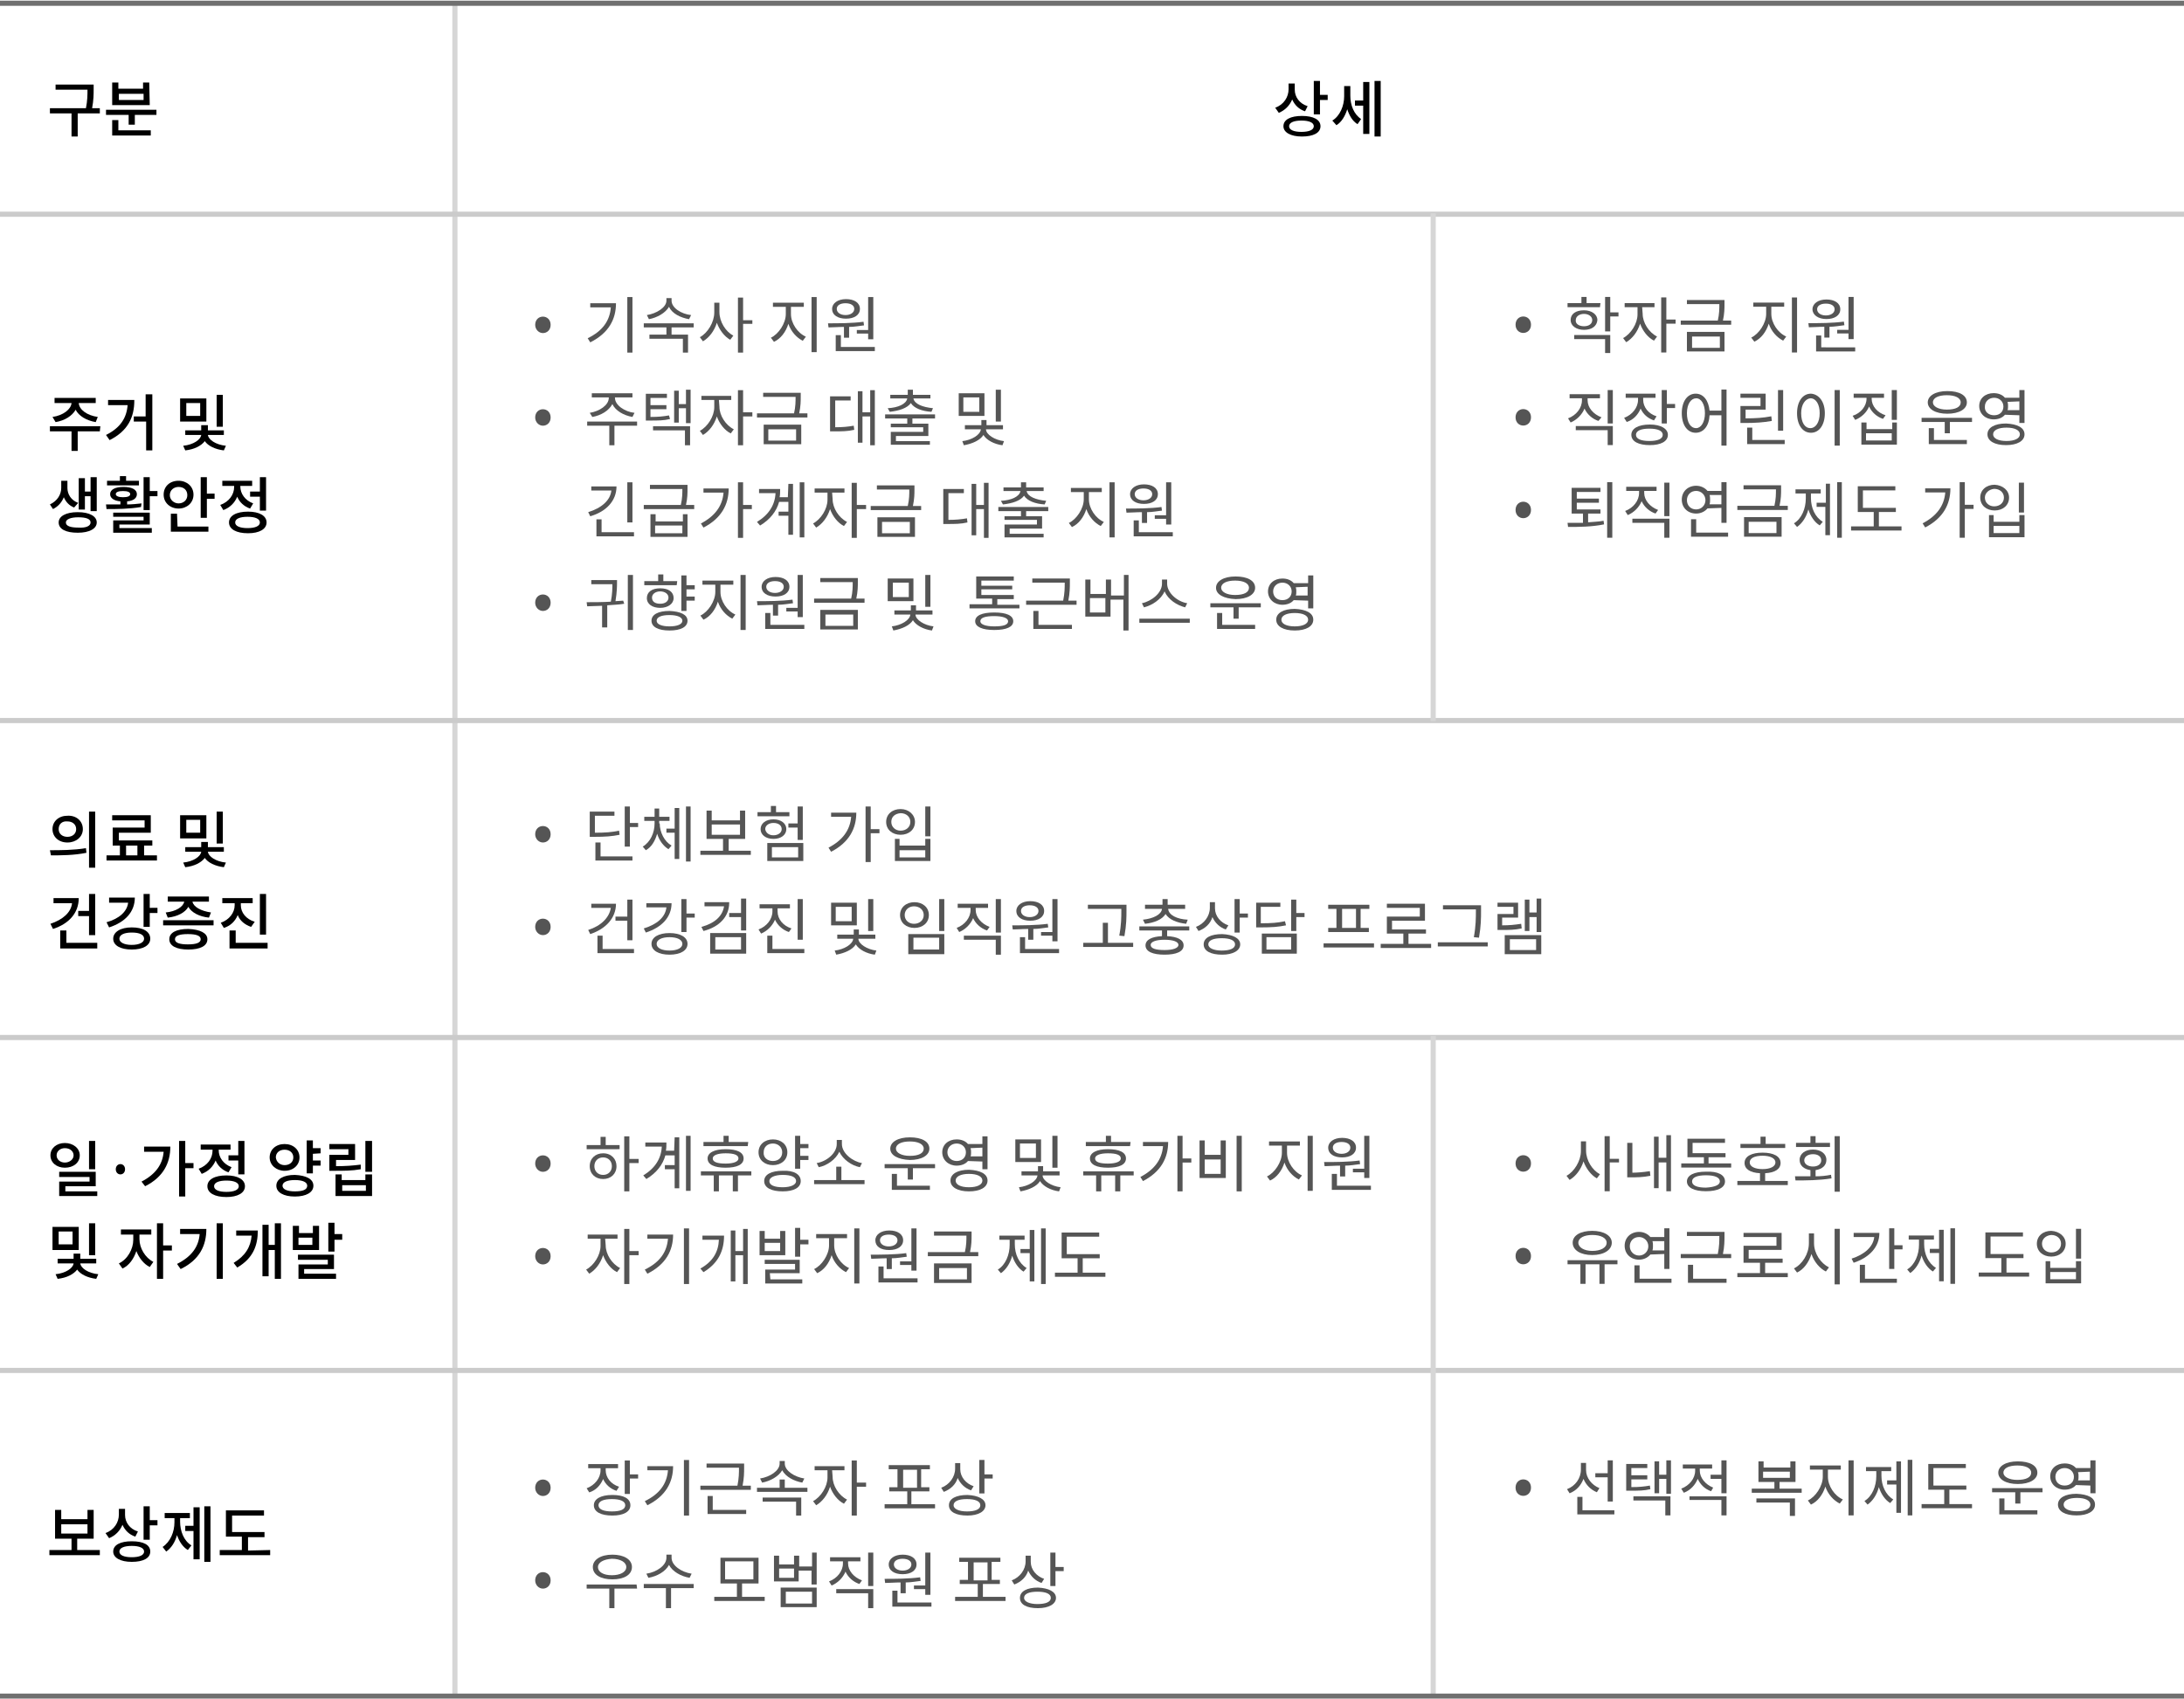 <?xml version="1.0" encoding="utf-8"?>
<!-- Generator: Adobe Illustrator 25.1.0, SVG Export Plug-In . SVG Version: 6.00 Build 0)  -->
<svg version="1.1" id="레이어_1" xmlns="http://www.w3.org/2000/svg" xmlns:xlink="http://www.w3.org/1999/xlink" x="0px"
	 y="0px" viewBox="0 0 424.4 330.1" style="enable-background:new 0 0 424.4 330.1;" xml:space="preserve">
<style type="text/css">
	.st0{fill:none;stroke:#D6D6D6;stroke-width:0.999;}
	.st1{fill:none;stroke:#CBCBCB;}
	.st2{enable-background:new    ;}
	.st3{fill:#555555;}
	.st4{fill:none;stroke:#D6D6D6;}
	.st5{fill:none;stroke:#707070;}
</style>
<g id="그룹_5917" transform="translate(-20 -2017.969)">
	<line id="선_403" class="st0" x1="108.4" y1="2018.6" x2="108.4" y2="2347.6"/>
	<path id="패스_1678" class="st1" d="M20,2059.6h424.4"/>
	<path id="패스_1679" class="st1" d="M20,2158h424.4"/>
	<path id="패스_3433" class="st1" d="M20,2284.3h424.4"/>
	<path id="패스_1680" class="st1" d="M20,2219.6h424.4"/>
	<g class="st2">
		<path d="M273.6,2039.6c-1.2-0.4-2-1.2-2.5-2.3c-0.5,1.2-1.4,2.1-2.6,2.6l-0.7-1c1.7-0.6,2.6-2.1,2.6-3.6v-1.1h1.2v1.2
			c0,1.4,0.9,2.7,2.5,3.2L273.6,2039.6z M276.6,2042.5c0,1.3-1.4,2-3.6,2s-3.6-0.8-3.6-2c0-1.3,1.4-2,3.6-2
			S276.6,2041.2,276.6,2042.5z M275.3,2042.5c0-0.7-0.9-1.1-2.4-1.1s-2.4,0.4-2.4,1.1c0,0.7,0.9,1.1,2.4,1.1
			S275.3,2043.2,275.3,2042.5z M278,2036.4v1h-1.5v2.8h-1.2v-6.5h1.2v2.7H278z"/>
		<path d="M282.4,2036.6c0,1.8,0.7,3.6,2.1,4.5l-0.7,1c-1-0.6-1.6-1.7-2-2.9c-0.4,1.3-1.1,2.5-2.1,3.1l-0.8-0.9
			c1.5-0.9,2.3-2.9,2.3-4.7v-2h1.2V2036.6z M284.9,2033.9h1.2v10.1h-1.2v-5.5h-1.6v-1h1.6V2033.9z M288.3,2033.7v10.8h-1.2v-10.8
			H288.3z"/>
	</g>
	<g class="st2">
		<path d="M39.4,2040h-4.3v4.5h-1.2v-4.5h-4.2v-1h7c0.3-1.5,0.3-2.6,0.3-3.6h-6.2v-1h7.4v0.9c0,1,0,2.1-0.3,3.7h1.5V2040z"/>
		<path d="M50.4,2039.3v1h-4.2v1.9H45v-1.9h-4.4v-1H50.4z M43,2043.3h6.3v1h-7.5v-3H43V2043.3z M49.1,2038.4h-7.3v-4.4H43v1.2h4.8
			v-1.2H49L49.1,2038.4L49.1,2038.4z M47.9,2036.2h-4.8v1.2h4.8V2036.2z"/>
	</g>
	<g class="st2">
		<path d="M39.4,2101.8h-4.3v3.8h-1.2v-3.8h-4.2v-1h9.8L39.4,2101.8z M30.2,2099c2.1-0.3,3.6-1.5,3.7-2.7h-3.3v-1h8v1h-3.3
			c0.1,1.3,1.6,2.4,3.7,2.7l-0.4,1c-1.8-0.3-3.3-1.2-3.9-2.4c-0.7,1.2-2.1,2.1-3.9,2.4L30.2,2099z"/>
		<path d="M46.1,2095.8c0,3.2-1.2,5.9-4.8,7.7l-0.7-1c2.8-1.4,4-3.3,4.2-5.8H41v-1h5.1V2095.8z M49.6,2094.7v10.8h-1.2v-5.6H46v-1
			h2.3v-4.3h1.3V2094.7z"/>
		<path d="M60.1,2099.9H55v-4.5h5.1V2099.9z M60.4,2102.5c0.1,0.9,1.5,1.9,3.5,2.1l-0.4,0.9c-1.7-0.2-3.1-0.9-3.7-1.8
			c-0.7,0.9-2,1.6-3.8,1.8l-0.4-0.9c2-0.2,3.4-1.2,3.5-2.1H56v-0.9h3.1v-1h1.3v1h3.1v0.9H60.4z M58.9,2096.3h-2.7v2.5h2.7V2096.3z
			 M63.3,2100.9h-1.2v-6.2h1.2V2100.9z"/>
	</g>
	<g class="st2">
		<path d="M34.4,2116.6c-1-0.4-1.6-1.1-2-2c-0.4,1-1.1,1.8-2.1,2.3l-0.6-0.9c1.5-0.7,2.2-2,2.2-3.2v-1.4h1.2v1.4
			c0,1.2,0.7,2.4,2.1,2.9L34.4,2116.6z M38.8,2119.5c0,1.2-1.4,2-3.7,2s-3.7-0.7-3.7-2c0-1.2,1.4-2,3.7-2S38.8,2118.3,38.8,2119.5z
			 M37.6,2119.5c0-0.7-0.9-1-2.4-1s-2.4,0.4-2.4,1c0,0.7,0.9,1,2.4,1C36.7,2120.6,37.6,2120.2,37.6,2119.5z M36.5,2117h-1.2v-6.1
			h1.2v2.6h1.1v-2.8h1.2v6.6h-1.2v-2.9h-1.1V2117z"/>
		<path d="M47.4,2116.5c-2.3,0.4-4.8,0.4-6.7,0.4l-0.1-0.9c0.8,0,1.8,0,2.8,0v-0.6c-1.2-0.1-2-0.6-2-1.4c0-0.9,1-1.4,2.6-1.4
			s2.6,0.5,2.6,1.4c0,0.8-0.7,1.3-1.9,1.4v0.6c0.9,0,1.9-0.1,2.8-0.2L47.4,2116.5z M47,2112.3h-6.2v-0.9h2.5v-0.9h1.2v0.9H47V2112.3
			z M43.2,2120.6h6.3v0.9H42v-2.4h5.9v-0.7H42v-0.8h7.1v2.3h-5.9C43.2,2119.9,43.2,2120.6,43.2,2120.6z M43.9,2114.6
			c0.9,0,1.4-0.2,1.4-0.6c0-0.4-0.5-0.6-1.4-0.6s-1.4,0.2-1.4,0.6S43.1,2114.6,43.9,2114.6z M50.6,2113.4v1h-1.5v2.7h-1.2v-6.4h1.2
			v2.7H50.6z"/>
		<path d="M54.7,2116.8c-1.6,0-2.9-1.1-2.9-2.7s1.2-2.7,2.9-2.7c1.6,0,2.9,1.1,2.9,2.7S56.3,2116.8,54.7,2116.8z M54.7,2115.8
			c0.9,0,1.7-0.6,1.7-1.6s-0.7-1.6-1.7-1.6c-0.9,0-1.7,0.6-1.7,1.6C53,2115.1,53.8,2115.8,54.7,2115.8z M54.5,2120.3h6v1h-7.3v-3.5
			h1.2L54.5,2120.3L54.5,2120.3z M61.7,2113.9v1h-1.5v3.7H59v-7.9h1.2v3.2H61.7z"/>
		<path d="M68.6,2116.8c-1.2-0.4-2.1-1.3-2.5-2.3c-0.5,1.2-1.4,2.1-2.7,2.6l-0.6-1c1.7-0.6,2.7-2,2.7-3.5v-0.2h-2.3v-1H69v1h-2.3
			v0.1c0,1.4,0.9,2.7,2.5,3.3L68.6,2116.8z M71.8,2119.5c0,1.3-1.4,2.1-3.6,2.1c-2.3,0-3.7-0.8-3.7-2.1s1.4-2.1,3.7-2.1
			C70.4,2117.4,71.8,2118.2,71.8,2119.5z M70.5,2119.5c0-0.7-0.9-1.1-2.4-1.1s-2.4,0.4-2.4,1.1c0,0.7,0.9,1.1,2.4,1.1
			S70.5,2120.2,70.5,2119.5z M70.5,2113.4v-2.7h1.2v6.5h-1.2v-2.7h-1.9v-1h1.9V2113.4z"/>
	</g>
	<g class="st2">
		<path d="M29.7,2183.2c1.9,0,4.6,0,7-0.4l0.1,0.9c-2.4,0.5-5,0.5-6.9,0.5L29.7,2183.2z M36.1,2179.1c0,1.5-1.3,2.6-3,2.6
			s-2.9-1.1-2.9-2.6s1.2-2.6,2.9-2.6C34.8,2176.4,36.1,2177.5,36.1,2179.1z M31.4,2179.1c0,0.9,0.7,1.5,1.7,1.5s1.7-0.6,1.7-1.5
			s-0.7-1.5-1.7-1.5C32.1,2177.5,31.4,2178.1,31.4,2179.1z M38.5,2175.7v10.9h-1.2v-10.9H38.5z"/>
		<path d="M50.5,2184.2v1h-9.8v-1h2.6v-1.9h-1.4v-3.5h6.2v-1.4h-6.3v-1h7.5v3.4h-6.2v1.5h6.5v1H48v1.9H50.5z M44.5,2184.2h2.2v-1.9
			h-2.2V2184.2z"/>
		<path d="M60.1,2180.9H55v-4.5h5.1V2180.9z M60.4,2183.5c0.1,0.9,1.5,1.9,3.5,2.1l-0.4,0.9c-1.7-0.2-3.1-0.9-3.7-1.8
			c-0.7,0.9-2,1.6-3.8,1.8l-0.4-0.9c2-0.2,3.4-1.2,3.5-2.1H56v-0.9h3.1v-1h1.3v1h3.1v0.9H60.4z M58.9,2177.3h-2.7v2.5h2.7V2177.3z
			 M63.3,2181.9h-1.2v-6.2h1.2V2181.9z"/>
	</g>
	<g class="st2">
		<path d="M35.3,2192.5c0,2.9-1.9,5-5,6l-0.5-1c2.4-0.8,4-2.2,4.2-4h-3.6v-1H35.3z M38.9,2201.3v1h-7.2v-3.5h1.2v2.4h6V2201.3z
			 M37.3,2194.9v-3.2h1.2v8h-1.2v-3.7h-2.1v-1h2.1V2194.9z"/>
		<path d="M46.2,2192.4c0,2.8-1.9,4.8-5,5.8l-0.5-1c2.5-0.7,4-2.1,4.2-3.8h-3.7v-1H46.2z M49.2,2200.4c0,1.3-1.4,2.1-3.6,2.1
			c-2.2,0-3.6-0.8-3.6-2.1s1.4-2.2,3.6-2.2S49.2,2199,49.2,2200.4z M48,2200.4c0-0.8-0.9-1.2-2.4-1.2c-1.4,0-2.4,0.4-2.4,1.2
			c0,0.7,0.9,1.2,2.4,1.2S48,2201.1,48,2200.4z M50.6,2194.4v1h-1.5v2.7h-1.2v-6.4h1.2v2.7H50.6z"/>
		<path d="M61.5,2196.8v1h-9.8v-1H61.5z M52.2,2195.3c2-0.2,3.4-1.1,3.6-2.1h-3.2v-1h8v1h-3.2c0.2,1,1.6,1.8,3.6,2.1l-0.4,1
			c-1.9-0.2-3.4-1-4-2.1c-0.6,1.1-2.1,1.9-4,2.1L52.2,2195.3z M60.3,2200.5c0,1.3-1.4,2-3.7,2s-3.7-0.7-3.7-2s1.4-2,3.7-2
			C58.9,2198.6,60.3,2199.3,60.3,2200.5z M59,2200.5c0-0.7-0.9-1-2.5-1s-2.5,0.3-2.5,1s0.9,1,2.5,1S59,2201.2,59,2200.5z"/>
		<path d="M68.8,2198.1c-1.2-0.4-2.2-1.2-2.6-2.3c-0.5,1.2-1.4,2.1-2.7,2.5l-0.6-1c1.7-0.6,2.7-2,2.7-3.4v-0.4h-2.4v-1h5.9v1h-2.3
			v0.4c0,1.4,1,2.7,2.7,3.2L68.8,2198.1z M72,2201.3v1h-7.4v-3.5h1.2v2.4H72V2201.3z M71.7,2199.6h-1.2v-7.9h1.2V2199.6z"/>
	</g>
	<g class="st2">
		<path d="M32.6,2244.9c-1.6,0-2.8-1-2.8-2.4s1.2-2.4,2.8-2.4s2.9,1,2.9,2.4S34.3,2244.9,32.6,2244.9z M32.6,2243.9
			c0.9,0,1.7-0.6,1.7-1.4s-0.7-1.4-1.7-1.4c-0.9,0-1.6,0.6-1.6,1.4S31.7,2243.9,32.6,2243.9z M38.9,2249.4v1h-7.4v-2.8h5.9v-0.9
			h-5.9v-1h7.1v2.8h-5.9v1h6.2V2249.4z M38.5,2245.2h-1.2v-5.5h1.2V2245.2z"/>
		<path d="M42.5,2245.2c0-0.6,0.4-1,0.9-1s0.9,0.4,0.9,1s-0.4,1-0.9,1S42.5,2245.8,42.5,2245.2z"/>
		<path d="M53.1,2240.8c0,3.1-1.3,5.9-4.9,7.7l-0.7-0.9c2.7-1.4,4.1-3.3,4.3-5.8H48v-1H53.1z M57.6,2245H56v5.5h-1.2v-10.8H56v4.3
			h1.6V2245z"/>
		<path d="M64.4,2245.8c-1.2-0.4-2.1-1.3-2.5-2.3c-0.5,1.2-1.4,2.1-2.7,2.6l-0.6-1c1.7-0.6,2.7-2,2.7-3.5v-0.2H59v-1h5.8v1h-2.3v0.1
			c0,1.4,0.9,2.7,2.5,3.3L64.4,2245.8z M67.6,2248.5c0,1.3-1.4,2.1-3.6,2.1c-2.3,0-3.7-0.8-3.7-2.1s1.4-2.1,3.7-2.1
			C66.2,2246.4,67.6,2247.2,67.6,2248.5z M66.4,2248.5c0-0.7-0.9-1.1-2.4-1.1s-2.4,0.4-2.4,1.1c0,0.7,0.9,1.1,2.4,1.1
			S66.4,2249.2,66.4,2248.5z M66.3,2242.4v-2.7h1.2v6.5h-1.2v-2.7h-1.9v-1h1.9V2242.4z"/>
		<path d="M75.3,2245.5c-1.6,0-2.9-1.1-2.9-2.6s1.2-2.6,2.9-2.6c1.7,0,2.9,1.1,2.9,2.6C78.2,2244.4,77,2245.5,75.3,2245.5z
			 M75.3,2244.4c1,0,1.7-0.6,1.7-1.5s-0.7-1.5-1.7-1.5s-1.7,0.6-1.7,1.5C73.7,2243.8,74.4,2244.4,75.3,2244.4z M80.9,2248.4
			c0,1.3-1.4,2.1-3.6,2.1s-3.6-0.8-3.6-2.1s1.4-2.1,3.6-2.1C79.5,2246.4,80.9,2247.1,80.9,2248.4z M79.7,2248.4
			c0-0.7-0.9-1.1-2.4-1.1s-2.4,0.4-2.4,1.1c0,0.7,0.9,1.1,2.4,1.1C78.8,2249.5,79.7,2249.2,79.7,2248.4z M80.8,2242.2v1.3h1.5v1
			h-1.5v1.5h-1.2v-6.4h1.2v1.5h1.5v1L80.8,2242.2L80.8,2242.2z"/>
		<path d="M90.1,2245.2c-1.7,0.3-3.2,0.3-5.2,0.3H84v-3.1h3.7v-1.1H84v-1h5v3.1h-3.7v1.2c1.9,0,3.2-0.1,4.8-0.3L90.1,2245.2z
			 M91.1,2246.2h1.2v4.2h-7.1v-4.2h1.2v1.1H91v-1.1H91.1z M91.1,2248.3h-4.6v1.1h4.6V2248.3z M92.3,2239.7v6H91v-6H92.3z"/>
	</g>
	<g class="st2">
		<path d="M35.3,2260.9h-5.1v-4.5h5.1V2260.9z M35.6,2263.5c0.1,0.9,1.5,1.9,3.5,2.1l-0.4,0.9c-1.7-0.2-3.1-0.9-3.7-1.8
			c-0.7,0.9-2,1.6-3.8,1.8l-0.4-0.9c2-0.2,3.4-1.2,3.5-2.1h-3.1v-0.9h3.1v-1h1.3v1h3.1v0.9H35.6z M34.1,2257.3h-2.7v2.5h2.7V2257.3z
			 M38.5,2261.9h-1.2v-6.2h1.2V2261.9z"/>
		<path d="M47.1,2258.8c0,1.7,1.1,3.6,2.7,4.4l-0.7,1c-1.2-0.6-2.1-1.8-2.6-3.1c-0.5,1.5-1.4,2.8-2.7,3.4l-0.7-1
			c1.7-0.8,2.8-2.8,2.8-4.6v-1h-2.4v-1h5.9v1h-2.3V2258.8z M53.4,2261h-1.7v5.5h-1.2v-10.8h1.2v4.3h1.7V2261z"/>
		<path d="M60.1,2256.8c0,3.2-1.3,6-5,7.8l-0.7-1c2.8-1.4,4.2-3.3,4.4-5.8H55v-1H60.1z M63.3,2255.7v10.8h-1.2v-10.8H63.3z"/>
		<path d="M70.1,2257.1c0,2.9-0.9,5.4-4,7.2l-0.7-0.9c2.3-1.4,3.3-3.1,3.5-5.3h-3v-1H70.1z M74.6,2255.7v10.8h-1.2v-5.6h-1.2v5.1H71
			v-10h1.2v3.9h1.2v-4.2H74.6z"/>
		<path d="M82,2260.9h-5.1v-4.7h1.2v1.4h2.7v-1.4H82V2260.9z M79.2,2265.5h6.1v1H78v-2.8h5.7v-0.9h-5.8v-1h7v2.8h-5.8v0.9H79.2z
			 M80.7,2258.5H78v1.4h2.7V2258.5z M86.5,2257.9v1H85v2.3h-1.2v-5.6H85v2.2h1.5V2257.9z"/>
	</g>
	<g class="st2">
		<path d="M39.4,2319.2v1h-9.8v-1h4.3v-2.2h-3.2v-5.6h1.2v1.8H37v-1.8h1.2v5.6H35v2.2H39.4z M31.9,2316H37v-1.8h-5.1V2316z"/>
		<path d="M46.3,2316.6c-1.2-0.4-2-1.2-2.5-2.3c-0.5,1.2-1.4,2.1-2.6,2.6l-0.7-1c1.7-0.6,2.6-2.1,2.6-3.6v-1.1h1.2v1.2
			c0,1.4,0.9,2.7,2.5,3.2L46.3,2316.6z M49.2,2319.5c0,1.3-1.4,2-3.6,2c-2.2,0-3.6-0.8-3.6-2c0-1.3,1.4-2,3.6-2
			C47.9,2317.5,49.2,2318.2,49.2,2319.5z M48,2319.5c0-0.7-0.9-1.1-2.4-1.1s-2.4,0.4-2.4,1.1c0,0.7,0.9,1.1,2.4,1.1
			S48,2320.2,48,2319.5z M50.6,2313.4v1h-1.5v2.8h-1.2v-6.5h1.2v2.7H50.6z"/>
		<path d="M55,2313.7c0,1.8,0.7,3.7,2.2,4.6l-0.7,0.9c-1-0.6-1.7-1.7-2.1-2.9c-0.4,1.4-1.1,2.5-2.1,3.2l-0.7-0.9
			c1.5-1,2.3-2.9,2.3-4.8v-0.8H52v-1h4.9v1H55V2313.7z M57.6,2310.9h1.2v10.1h-1.2v-5.5H56v-1h1.6V2310.9z M60.9,2310.7v10.8h-1.2
			v-10.8H60.9z"/>
		<path d="M72.5,2319.2v1h-9.8v-1H67v-2.6h-3.1v-5.1h7.4v1h-6.2v3.2h6.3v1h-3.2v2.6L72.5,2319.2L72.5,2319.2z"/>
	</g>
	<g id="그룹_5911" transform="translate(-15)">
		<g class="st2">
			<path class="st3" d="M139,2081.1c0-1,0.7-1.6,1.5-1.6s1.5,0.6,1.5,1.6s-0.7,1.6-1.5,1.6S139,2082,139,2081.1z"/>
		</g>
		<g class="st2">
			<path class="st3" d="M139,2099.1c0-1,0.7-1.6,1.5-1.6s1.5,0.6,1.5,1.6s-0.7,1.6-1.5,1.6S139,2100,139,2099.1z"/>
		</g>
		<g class="st2">
			<path class="st3" d="M139,2135.1c0-1,0.7-1.6,1.5-1.6s1.5,0.6,1.5,1.6s-0.7,1.6-1.5,1.6S139,2136,139,2135.1z"/>
		</g>
		<g class="st2">
			<path class="st3" d="M154.7,2076.9c0,3.1-1.4,5.8-5,7.6l-0.5-0.8c2.9-1.4,4.3-3.4,4.5-6h-4v-0.8H154.7z M157.9,2075.7v10.8h-1
				v-10.8H157.9z"/>
			<path class="st3" d="M165.5,2081.6v1.4h3.2v3.5h-1v-2.7h-6.5v-0.8h3.3v-1.4h-4.4v-0.8h9.7v0.8H165.5z M168.9,2080
				c-1.7-0.3-3.3-1.1-3.9-2.4c-0.7,1.2-2.3,2.1-3.9,2.4l-0.4-0.8c1.9-0.3,3.8-1.5,3.8-2.8v-0.5h1v0.5c0,1.4,1.9,2.6,3.8,2.8
				L168.9,2080z"/>
			<path class="st3" d="M174.8,2078.6c0,1.9,1.2,3.8,2.7,4.6l-0.6,0.8c-1.1-0.6-2.1-1.9-2.6-3.3c-0.5,1.6-1.5,2.9-2.7,3.6l-0.6-0.8
				c1.5-0.8,2.8-2.9,2.8-4.8v-1.9h1L174.8,2078.6L174.8,2078.6z M181.2,2080.9h-1.8v5.6h-1v-10.7h1v4.4h1.8V2080.9z"/>
			<path class="st3" d="M188.7,2079c0,1.8,1.3,3.7,2.9,4.4l-0.6,0.8c-1.2-0.6-2.3-1.8-2.8-3.3c-0.5,1.6-1.5,2.9-2.8,3.5l-0.6-0.8
				c1.5-0.7,2.9-2.8,2.9-4.6v-1.4h-2.5v-0.8h6v0.8h-2.5L188.7,2079L188.7,2079z M193.7,2075.7v10.7h-1v-10.7H193.7z"/>
			<path class="st3" d="M199,2081.5c-1.1,0-2.1,0.1-3,0.1l-0.1-0.8c2,0,4.7,0,6.9-0.3l0.1,0.7c-0.9,0.1-1.9,0.3-2.9,0.3v2.1h-1
				V2081.5z M196.7,2078c0-1.1,1.1-1.9,2.7-1.9c1.6,0,2.7,0.7,2.7,1.9s-1.1,1.9-2.7,1.9C197.8,2079.9,196.7,2079.2,196.7,2078z
				 M205,2085.4v0.8h-7.6v-3.1h1v2.3H205z M197.6,2078c0,0.7,0.7,1.2,1.7,1.2s1.7-0.5,1.7-1.2s-0.7-1.1-1.7-1.1
				S197.6,2077.3,197.6,2078z M203.7,2082.1v-6.4h1v8.2h-1v-1.1h-2.2v-0.7H203.7z"/>
		</g>
		<g class="st2">
			<path class="st3" d="M158.8,2100.7h-4.4v3.8h-1v-3.8h-4.3v-0.8h9.7V2100.7z M149.6,2098.2c1.9-0.3,3.7-1.5,3.7-2.9v-0.1H150v-0.8
				h7.9v0.8h-3.4v0.1c0,1.4,1.9,2.7,3.8,2.9l-0.4,0.8c-1.7-0.3-3.3-1.2-3.9-2.5c-0.7,1.3-2.2,2.2-3.9,2.5L149.6,2098.2z"/>
			<path class="st3" d="M165.2,2099.4c-1.2,0.3-2.3,0.3-4,0.3h-0.7v-5.2h4.1v0.8h-3.2v1.4h3.1v0.8h-3.1v1.5c1.5,0,2.5-0.1,3.6-0.3
				L165.2,2099.4z M161.9,2100.8h7.2v3.7h-1v-2.9h-6.2V2100.8z M169.2,2093.7v6.5h-0.9v-2.9h-1.4v2.8H166v-6.2h0.9v2.6h1.4v-2.8
				L169.2,2093.7L169.2,2093.7z"/>
			<path class="st3" d="M174.8,2097c0,1.7,1.2,3.6,2.8,4.4l-0.6,0.8c-1.2-0.6-2.2-1.9-2.7-3.3c-0.5,1.6-1.5,2.9-2.7,3.6l-0.6-0.8
				c1.5-0.8,2.8-2.8,2.8-4.6v-1.4h-2.5v-0.8h5.8v0.8h-2.4L174.8,2097L174.8,2097z M181.2,2098.9h-1.8v5.6h-1v-10.7h1v4.3h1.8V2098.9
				z"/>
			<path class="st3" d="M191.9,2098.3v0.8h-9.8v-0.8h7.2c0.3-1.3,0.3-2.3,0.3-3.2h-6.3v-0.8h7.3v0.8c0,0.8,0,1.8-0.3,3.2H191.9z
				 M183.4,2100.5h7.3v3.8h-7.3V2100.5z M184.3,2103.6h5.4v-2.2h-5.4V2103.6z"/>
			<path class="st3" d="M197.3,2101c1.4,0,2.5-0.1,3.6-0.3l0.1,0.8c-1.3,0.3-2.4,0.3-4,0.3h-0.7v-6.8h4v0.8h-3L197.3,2101
				L197.3,2101z M205,2093.7v10.8h-0.9v-5.6h-1.5v5.1h-0.9v-10h0.9v4.1h1.5v-4.3h0.9V2093.7z"/>
			<path class="st3" d="M212.3,2099.3v1h3.1v2.4h-6.3v1h6.6v0.7h-7.6v-2.5h6.3v-0.9h-6.3v-0.7h3.2v-1H207v-0.8h9.7v0.8H212.3z
				 M207.5,2097.3c2-0.1,3.6-0.8,3.8-1.9H208v-0.7h3.4v-1h1v1h3.4v0.7h-3.3c0.2,1.1,1.8,1.7,3.8,1.9l-0.3,0.7
				c-1.8-0.1-3.4-0.7-4-1.7c-0.7,1-2.3,1.5-4.1,1.7L207.5,2097.3z"/>
			<path class="st3" d="M226.3,2098.8h-5v-4.4h5V2098.8z M226.6,2101.4c0,1,1.7,2.1,3.5,2.3l-0.3,0.8c-1.6-0.2-3.1-1-3.7-2
				c-0.6,1-2.1,1.7-3.8,2l-0.3-0.8c1.8-0.2,3.5-1.2,3.6-2.3h-3.1v-0.8h3.2v-1h1v1h3.2v0.8H226.6z M225.3,2095.2h-3.1v2.8h3.1V2095.2
				z M229.5,2099.9h-1v-6.2h1V2099.9z"/>
		</g>
		<g class="st2">
			<path class="st3" d="M154.8,2112.5c0,2.8-2,4.9-5.1,5.8l-0.4-0.8c2.6-0.8,4.3-2.3,4.5-4.2h-3.9v-0.8H154.8z M158.2,2121.4v0.8
				h-7.3v-3.3h1v2.5H158.2z M157.9,2119.5h-1v-7.8h1V2119.5z"/>
			<path class="st3" d="M169.9,2116.1v0.8h-9.8v-0.8h7.2c0.3-1.3,0.3-2.3,0.3-3.1h-6.3v-0.8h7.3v0.8c0,0.8,0,1.8-0.3,3.1H169.9z
				 M167.6,2117.9h1v4.4h-7.2v-4.4h1v1.4h5.3v-1.4H167.6z M167.6,2120.1h-5.3v1.5h5.3V2120.1z"/>
			<path class="st3" d="M176.6,2112.9c0,3.1-1.4,5.8-4.9,7.6l-0.5-0.8c2.7-1.4,4.2-3.4,4.4-6h-3.9v-0.8H176.6z M181.1,2116.9h-1.7
				v5.6h-1v-10.8h1v4.4h1.7V2116.9z"/>
			<path class="st3" d="M188.2,2112h0.9v9.9h-0.9v-3.7h-1.9v-0.8h1.9v-1.9h-1.8c-0.5,1.8-1.7,3.4-3.7,4.6l-0.6-0.7
				c2.3-1.4,3.5-3.3,3.6-5.6h-3.2v-0.8h4.1c0,0.6,0,1.1-0.1,1.6h1.6L188.2,2112L188.2,2112z M191.3,2111.7v10.7h-0.9v-10.7H191.3z"
				/>
			<path class="st3" d="M196.8,2115c0,1.7,1.2,3.6,2.8,4.4l-0.6,0.8c-1.2-0.6-2.2-1.9-2.7-3.3c-0.5,1.6-1.5,2.9-2.7,3.6l-0.6-0.8
				c1.5-0.8,2.8-2.8,2.8-4.6v-1.4h-2.5v-0.8h5.8v0.8h-2.4L196.8,2115L196.8,2115z M203.3,2116.9h-1.8v5.6h-1v-10.7h1v4.3h1.8V2116.9
				z"/>
			<path class="st3" d="M214,2116.3v0.8h-9.8v-0.8h7.2c0.3-1.3,0.3-2.3,0.3-3.2h-6.3v-0.8h7.3v0.8c0,0.8,0,1.8-0.3,3.2H214z
				 M205.5,2118.5h7.3v3.8h-7.3V2118.5z M206.4,2121.6h5.4v-2.2h-5.4V2121.6z"/>
			<path class="st3" d="M219.3,2119c1.4,0,2.5-0.1,3.6-0.3l0.1,0.8c-1.3,0.3-2.4,0.3-4,0.3h-0.7v-6.8h4v0.8h-3L219.3,2119
				L219.3,2119z M227.1,2111.7v10.8h-0.9v-5.6h-1.5v5.1h-0.9v-10h0.9v4.1h1.5v-4.3h0.9V2111.7z"/>
			<path class="st3" d="M234.4,2117.3v1h3.1v2.4h-6.3v1h6.6v0.7h-7.6v-2.5h6.3v-0.9h-6.3v-0.7h3.2v-1H229v-0.8h9.7v0.8H234.4z
				 M229.5,2115.3c2-0.1,3.6-0.8,3.8-1.9H230v-0.7h3.4v-1h1v1h3.4v0.7h-3.3c0.2,1.1,1.8,1.7,3.8,1.9l-0.3,0.7
				c-1.8-0.1-3.4-0.7-4-1.7c-0.7,1-2.3,1.5-4.1,1.7L229.5,2115.3z"/>
			<path class="st3" d="M246.6,2115c0,1.8,1.3,3.7,2.9,4.4l-0.6,0.8c-1.2-0.6-2.3-1.8-2.8-3.3c-0.5,1.6-1.5,2.9-2.8,3.5l-0.6-0.8
				c1.5-0.7,2.9-2.8,2.9-4.6v-1.4h-2.5v-0.8h6v0.8h-2.5L246.6,2115L246.6,2115z M251.6,2111.7v10.7h-1v-10.7H251.6z"/>
			<path class="st3" d="M256.9,2117.5c-1.1,0-2.1,0.1-3,0.1l-0.1-0.8c2,0,4.7,0,6.9-0.3l0.1,0.7c-0.9,0.1-1.9,0.3-2.9,0.3v2.1h-1
				V2117.5z M254.6,2114c0-1.1,1.1-1.9,2.7-1.9s2.7,0.7,2.7,1.9s-1.1,1.9-2.7,1.9C255.7,2115.9,254.6,2115.2,254.6,2114z
				 M262.9,2121.4v0.8h-7.6v-3.1h1v2.3H262.9z M255.5,2114c0,0.7,0.7,1.2,1.7,1.2s1.7-0.5,1.7-1.2s-0.7-1.1-1.7-1.1
				S255.5,2113.3,255.5,2114z M261.6,2118.1v-6.4h1v8.2h-1v-1.1h-2.2v-0.7H261.6z"/>
		</g>
		<g class="st2">
			<path class="st3" d="M156.3,2135.3c-1.1,0.2-2.2,0.2-3.3,0.3v4.3h-1v-4.2c-1,0-2,0.1-2.9,0.1l-0.1-0.8c1.4,0,3.1,0,4.7-0.1
				c0.3-1.5,0.3-2.7,0.3-3.4h-4.1v-0.8h5v0.4c0,0.7,0,1.9-0.3,3.7c0.5,0,1-0.1,1.5-0.1L156.3,2135.3z M158,2129.7v10.7h-1v-10.7H158
				z"/>
			<path class="st3" d="M166.5,2131.7h-6.3v-0.8h2.7v-1.3h1v1.3h2.7L166.5,2131.7L166.5,2131.7z M163.3,2136.1
				c-1.5,0-2.6-0.7-2.6-1.9s1-1.9,2.6-1.9s2.6,0.7,2.6,1.9C165.9,2135.3,164.8,2136.1,163.3,2136.1z M168.6,2138.6
				c0,1.2-1.3,1.9-3.5,1.9s-3.5-0.7-3.5-1.9s1.3-1.9,3.5-1.9C167.2,2136.8,168.6,2137.4,168.6,2138.6z M163.3,2135.3
				c1,0,1.6-0.5,1.6-1.2s-0.7-1.2-1.6-1.2s-1.6,0.5-1.6,1.2C161.7,2134.9,162.3,2135.3,163.3,2135.3z M167.6,2138.6
				c0-0.7-1-1.1-2.5-1.1c-1.6,0-2.5,0.4-2.5,1.1s1,1.1,2.5,1.1S167.6,2139.3,167.6,2138.6z M168.4,2132.4v1.5h1.6v0.8h-1.6v2h-1
				v-6.9h1v1.9h1.6v0.8h-1.6V2132.4z"/>
			<path class="st3" d="M175,2133c0,1.8,1.3,3.7,2.9,4.4l-0.6,0.8c-1.2-0.6-2.3-1.8-2.8-3.3c-0.5,1.6-1.5,2.9-2.8,3.5l-0.6-0.8
				c1.5-0.7,2.9-2.8,2.9-4.6v-1.4h-2.5v-0.8h6v0.8H175V2133z M179.9,2129.7v10.7h-1v-10.7H179.9z"/>
			<path class="st3" d="M185.2,2135.5c-1.1,0-2.1,0.1-3,0.1l-0.1-0.8c2,0,4.7,0,6.9-0.3l0.1,0.7c-0.9,0.1-1.9,0.3-2.9,0.3v2.1h-1
				V2135.5z M183,2132c0-1.1,1.1-1.9,2.7-1.9c1.6,0,2.7,0.7,2.7,1.9s-1.1,1.9-2.7,1.9C184.1,2133.9,183,2133.2,183,2132z
				 M191.3,2139.4v0.8h-7.6v-3.1h1v2.3H191.3z M183.9,2132c0,0.7,0.7,1.2,1.7,1.2s1.7-0.5,1.7-1.2s-0.7-1.1-1.7-1.1
				S183.9,2131.3,183.9,2132z M190,2136.1v-6.4h1v8.2h-1v-1.1h-2.2v-0.7H190z"/>
			<path class="st3" d="M203,2134.3v0.8h-9.8v-0.8h7.2c0.3-1.3,0.3-2.3,0.3-3.2h-6.3v-0.8h7.3v0.8c0,0.8,0,1.8-0.3,3.2H203z
				 M194.4,2136.5h7.3v3.8h-7.3V2136.5z M195.4,2139.6h5.4v-2.2h-5.4V2139.6z"/>
			<path class="st3" d="M212.5,2134.8h-5v-4.4h5V2134.8z M212.9,2137.4c0,1,1.7,2.1,3.5,2.3l-0.3,0.8c-1.6-0.2-3.1-1-3.7-2
				c-0.6,1-2.1,1.7-3.8,2l-0.3-0.8c1.8-0.2,3.5-1.2,3.6-2.3h-3.1v-0.8h3.2v-1h1v1h3.2v0.8H212.9z M211.6,2131.2h-3.1v2.8h3.1V2131.2
				z M215.8,2135.9h-1v-6.2h1V2135.9z"/>
			<path class="st3" d="M233.1,2135.4v0.8h-9.7v-0.8h4.4v-1.1h-3.1v-4.3h7.3v0.8h-6.3v1h6v0.7h-6v1.1h6.3v0.8h-3.2v1.1h4.3V2135.4z
				 M231.9,2138.7c0,1.1-1.3,1.7-3.7,1.7c-2.3,0-3.7-0.6-3.7-1.7c0-1.1,1.3-1.7,3.7-1.7C230.6,2137,231.9,2137.6,231.9,2138.7z
				 M230.9,2138.7c0-0.6-1-1-2.7-1s-2.7,0.3-2.7,1c0,0.6,1,1,2.7,1C230,2139.7,230.9,2139.4,230.9,2138.7z"/>
			<path class="st3" d="M244.2,2134.7v0.8h-9.8v-0.8h7.2c0.3-1.5,0.3-2.5,0.3-3.5l0,0h-6.3v-0.8h7.3v0.8c0,0.9,0,2-0.3,3.5H244.2z
				 M236.7,2139.4h6.6v0.8h-7.5v-3.5h1v2.7H236.7z"/>
			<path class="st3" d="M254.3,2129.7v10.8h-1v-6h-2.5v3.3h-4.9v-7.2h1v2.8h3v-2.8h1v3.1h2.5v-4L254.3,2129.7L254.3,2129.7z
				 M249.8,2134.2h-3v2.8h3V2134.2z"/>
			<path class="st3" d="M266.2,2138.2v0.8h-9.8v-0.8H266.2z M265.3,2136c-1.6-0.4-3.3-1.5-4-3.1c-0.7,1.6-2.4,2.7-4,3.1l-0.4-0.8
				c1.9-0.4,3.9-2,3.9-3.8v-0.8h1v0.8c0,1.8,2,3.5,3.9,3.8L265.3,2136z"/>
			<path class="st3" d="M280,2135.2v0.8h-4.3v2.2h-1v-2.2h-4.5v-0.8H280z M271.3,2132.2c0-1.3,1.5-2.2,3.8-2.2s3.8,0.8,3.8,2.2
				c0,1.3-1.5,2.2-3.8,2.2C272.8,2134.3,271.3,2133.5,271.3,2132.2z M272.4,2139.4h6.5v0.8h-7.4v-3.1h1v2.3H272.4z M272.3,2132.2
				c0,0.8,1.1,1.4,2.7,1.4c1.7,0,2.7-0.5,2.7-1.4s-1.1-1.4-2.7-1.4C273.4,2130.8,272.3,2131.3,272.3,2132.2z"/>
			<path class="st3" d="M286.4,2134.6c-0.5,0.6-1.3,0.9-2.2,0.9c-1.6,0-2.8-1.1-2.8-2.6s1.2-2.5,2.8-2.5c0.9,0,1.7,0.3,2.2,0.9h2.8
				v-1.5h1v6.4h-1v-1.5L286.4,2134.6L286.4,2134.6z M284.2,2134.6c1.1,0,1.8-0.7,1.8-1.7s-0.8-1.7-1.8-1.7s-1.8,0.7-1.8,1.7
				C282.4,2133.9,283.1,2134.6,284.2,2134.6z M290.2,2138.4c0,1.3-1.4,2.1-3.6,2.1s-3.6-0.8-3.6-2.1s1.4-2.1,3.6-2.1
				C288.8,2136.4,290.2,2137.1,290.2,2138.4z M289.2,2138.4c0-0.8-1-1.3-2.6-1.3s-2.6,0.5-2.6,1.3s1,1.3,2.6,1.3
				S289.2,2139.2,289.2,2138.4z M286.8,2132.1c0.1,0.3,0.1,0.5,0.1,0.8s0,0.6-0.1,0.8h2.3v-1.7L286.8,2132.1L286.8,2132.1z"/>
		</g>
	</g>
	<g id="그룹_5912" transform="translate(-15 99)">
		<g class="st2">
			<path class="st3" d="M139,2081.1c0-1,0.7-1.6,1.5-1.6s1.5,0.6,1.5,1.6s-0.7,1.6-1.5,1.6S139,2082,139,2081.1z"/>
		</g>
		<g class="st2">
			<path class="st3" d="M139,2099.1c0-1,0.7-1.6,1.5-1.6s1.5,0.6,1.5,1.6s-0.7,1.6-1.5,1.6S139,2100,139,2099.1z"/>
		</g>
		<g class="st2">
			<path class="st3" d="M155.4,2081.2c-1.5,0.3-2.7,0.4-5,0.4h-0.8v-4.9h4.8v0.8h-3.8v3.3c2.1,0,3.3-0.1,4.7-0.4L155.4,2081.2z
				 M151.7,2085.4h6.2v0.8h-7.2v-3.5h1V2085.4z M159,2078.9v0.8h-1.6v3.8h-1v-7.8h1v3.2H159z"/>
			<path class="st3" d="M163.2,2079c0,1.7,0.9,3.5,2.3,4.3l-0.6,0.7c-1-0.6-1.8-1.7-2.2-3c-0.4,1.4-1.1,2.6-2.2,3.2l-0.6-0.7
				c1.5-0.9,2.3-2.7,2.3-4.5v-0.5h-2v-0.8h2v-1.6h0.9v1.6h2v0.8h-2v0.5H163.2z M166.1,2076h0.9v9.9h-0.9v-5.1h-1.6v-0.8h1.6V2076z
				 M169.2,2075.7v10.7h-0.9v-10.7H169.2z"/>
			<path class="st3" d="M180.9,2084.3v0.8h-9.8v-0.8h4.4v-2.3h-3.2v-5.5h1v1.9h5.5v-1.9h1v5.5h-3.2v2.3H180.9z M173.3,2081.2h5.5v-2
				h-5.5V2081.2z"/>
			<path class="st3" d="M188.4,2077.6h-6.2v-0.8h2.6v-1.2h1v1.2h2.6L188.4,2077.6L188.4,2077.6z M185.3,2082c-1.5,0-2.5-0.8-2.5-1.9
				s1-1.9,2.5-1.9s2.5,0.8,2.5,1.9S186.8,2082,185.3,2082z M185.3,2081.3c0.9,0,1.6-0.5,1.6-1.2s-0.6-1.2-1.6-1.2
				c-0.9,0-1.6,0.5-1.6,1.2C183.8,2080.8,184.4,2081.3,185.3,2081.3z M184.1,2082.8h7v3.5h-7V2082.8z M185,2085.6h5.1v-2H185V2085.6
				z M191,2075.7v6.5h-1v-2.4h-1.8v-0.8h1.8v-3.3H191z"/>
			<path class="st3" d="M201.4,2076.9c0,3.1-1.4,5.8-4.9,7.6l-0.5-0.8c2.7-1.4,4.2-3.4,4.4-6h-3.9v-0.8H201.4z M205.9,2080.9h-1.7
				v5.6h-1v-10.8h1v4.4h1.7V2080.9z"/>
			<path class="st3" d="M212.8,2078.7c0,1.5-1.2,2.5-2.8,2.5s-2.8-1-2.8-2.5s1.2-2.5,2.8-2.5S212.8,2077.3,212.8,2078.7z
				 M208.2,2078.7c0,1,0.8,1.7,1.8,1.7c1.1,0,1.9-0.7,1.9-1.7s-0.8-1.7-1.9-1.7C208.9,2077.1,208.2,2077.7,208.2,2078.7z
				 M209.8,2082v1.3h5v-1.3h1v4.3h-6.9v-4.3H209.8z M209.8,2085.6h5v-1.4h-5V2085.6z M215.8,2075.7v5.8h-1v-5.8H215.8z"/>
		</g>
		<g class="st2">
			<path class="st3" d="M154.7,2094.6c0,2.8-2,4.9-5,5.9l-0.4-0.8c2.5-0.8,4.1-2.4,4.4-4.3h-3.8v-0.8L154.7,2094.6L154.7,2094.6z
				 M158.2,2103.4v0.8h-7.1v-3.4h1v2.6L158.2,2103.4L158.2,2103.4z M156.9,2097.1v-3.3h1v7.9h-1v-3.8h-2.3v-0.8L156.9,2097.1
				L156.9,2097.1z"/>
			<path class="st3" d="M165.5,2094.5c0,2.7-1.9,4.7-5,5.7l-0.4-0.8c2.6-0.8,4.2-2.2,4.4-4.1h-3.9v-0.8L165.5,2094.5L165.5,2094.5z
				 M168.6,2102.4c0,1.3-1.4,2.1-3.5,2.1s-3.5-0.8-3.5-2.1s1.4-2.1,3.5-2.1C167.2,2100.3,168.6,2101.1,168.6,2102.4z M167.6,2102.4
				c0-0.8-1-1.3-2.5-1.3s-2.5,0.5-2.5,1.3s1,1.3,2.5,1.3S167.6,2103.2,167.6,2102.4z M170,2096.5v0.8h-1.6v2.8h-1v-6.4h1v2.8
				L170,2096.5L170,2096.5z"/>
			<path class="st3" d="M176.7,2094.4c0,2.7-1.9,4.7-5,5.5l-0.4-0.8c2.6-0.7,4.1-2.1,4.4-4h-3.8v-0.8h4.8V2094.4z M173,2100.3h7v4
				h-7V2100.3z M174,2103.5h5v-2.4h-5V2103.5z M180,2093.7v6.1h-1v-2.6h-2.3v-0.8h2.3v-2.8h1V2093.7z"/>
			<path class="st3" d="M188.3,2100.1c-1.2-0.4-2.2-1.3-2.7-2.4c-0.5,1.2-1.5,2.2-2.7,2.7l-0.5-0.8c1.6-0.6,2.7-2,2.7-3.5v-0.6h-2.5
				v-0.8h5.9v0.8h-2.4v0.6c0,1.5,1.1,2.8,2.7,3.3L188.3,2100.1z M191.3,2103.4v0.8h-7.2v-3.4h1v2.6L191.3,2103.4L191.3,2103.4z
				 M191,2101.6h-1v-7.9h1V2101.6z"/>
			<path class="st3" d="M201.5,2098.8h-5v-4.4h5V2098.8z M201.8,2101.4c0,1,1.7,2.1,3.5,2.3l-0.3,0.8c-1.6-0.2-3.1-1-3.7-2
				c-0.6,1-2.1,1.7-3.8,2l-0.3-0.8c1.8-0.2,3.5-1.2,3.6-2.3h-3.1v-0.8h3.2v-1h1v1h3.2v0.8H201.8z M200.5,2095.2h-3.1v2.8h3.1V2095.2
				z M204.7,2099.9h-1v-6.2h1V2099.9z"/>
			<path class="st3" d="M215.5,2096.8c0,1.5-1.2,2.5-2.8,2.5s-2.8-1-2.8-2.5s1.2-2.5,2.8-2.5S215.5,2095.3,215.5,2096.8z
				 M210.8,2096.8c0,1,0.8,1.7,1.8,1.7c1.1,0,1.9-0.7,1.9-1.7s-0.8-1.7-1.9-1.7C211.6,2095.1,210.8,2095.8,210.8,2096.8z
				 M218.5,2100.5v3.9h-7v-3.9H218.5z M212.5,2101.2v2.3h5v-2.3H212.5z M218.5,2093.7v6.2h-1v-6.2H218.5z"/>
			<path class="st3" d="M226.8,2099.8c-1.2-0.4-2.2-1.3-2.7-2.4c-0.5,1.2-1.5,2.2-2.7,2.7l-0.5-0.8c1.6-0.6,2.7-2,2.7-3.5v-0.4h-2.5
				v-0.8h5.9v0.8h-2.4v0.4c0,1.4,1.1,2.7,2.7,3.3L226.8,2099.8z M222.3,2100.8h7.2v3.7h-1v-2.9h-6.2V2100.8z M229.5,2093.7v6.5h-1
				v-6.5H229.5z"/>
			<path class="st3" d="M234.8,2099.5c-1.1,0-2.1,0.1-3,0.1l-0.1-0.8c2,0,4.7,0,6.9-0.3l0.1,0.7c-0.9,0.1-1.9,0.3-2.9,0.3v2.1h-1
				V2099.5z M232.5,2096c0-1.1,1.1-1.9,2.7-1.9c1.6,0,2.7,0.7,2.7,1.9s-1.1,1.9-2.7,1.9C233.6,2097.9,232.5,2097.2,232.5,2096z
				 M240.8,2103.4v0.8h-7.6v-3.1h1v2.3H240.8z M233.4,2096c0,0.7,0.7,1.2,1.7,1.2s1.7-0.5,1.7-1.2s-0.7-1.1-1.7-1.1
				S233.4,2095.3,233.4,2096z M239.5,2100.1v-6.4h1v8.2h-1v-1.1h-2.2v-0.7H239.5z"/>
			<path class="st3" d="M255.2,2102.2v0.8h-9.7v-0.8h3.8v-3.9h1v3.9H255.2z M253,2095.6h-6.6v-0.8h7.5v1.1c0,1.3,0,2.8-0.4,5l-1-0.1
				c0.4-2.1,0.4-3.6,0.4-4.9v-0.3H253z"/>
			<path class="st3" d="M261.8,2099.8v1.1c2,0.1,3.2,0.7,3.2,1.8c0,1.2-1.4,1.8-3.7,1.8c-2.3,0-3.7-0.6-3.7-1.8
				c0-1.1,1.2-1.7,3.2-1.8v-1.1h-4.4v-0.8h9.7v0.8H261.8z M257.1,2097.7c2-0.2,3.6-1,3.7-2.1h-3.3v-0.8h3.4v-1.1h1v1.1h3.4v0.8H262
				c0.1,1.2,1.7,2,3.8,2.1l-0.3,0.8c-1.8-0.2-3.3-0.8-4-1.9c-0.7,1.1-2.2,1.7-4,1.9L257.1,2097.7z M261.3,2101.6
				c-1.7,0-2.7,0.4-2.7,1c0,0.7,1,1,2.7,1s2.7-0.4,2.7-1S263,2101.6,261.3,2101.6z"/>
			<path class="st3" d="M273.2,2099.6c-1.2-0.4-2.1-1.3-2.6-2.4c-0.4,1.3-1.4,2.2-2.7,2.7l-0.5-0.8c1.6-0.6,2.7-2.1,2.7-3.7v-1.1h1
				v1.2c0,1.5,1.1,2.8,2.6,3.3L273.2,2099.6z M276,2102.5c0,1.2-1.4,2-3.5,2c-2.2,0-3.6-0.7-3.6-2s1.4-2,3.6-2
				C274.6,2100.6,276,2101.3,276,2102.5z M275,2102.5c0-0.8-1-1.2-2.6-1.2s-2.6,0.4-2.6,1.2c0,0.7,1,1.2,2.6,1.2
				C274,2103.7,275,2103.3,275,2102.5z M277.5,2096.5v0.8h-1.6v2.9h-1v-6.5h1v2.8H277.5z"/>
			<path class="st3" d="M284.9,2098.8c-1.5,0.3-2.7,0.4-5,0.4h-0.8v-4.8h4.7v0.8H280v3.2c2.1,0,3.3-0.1,4.7-0.4L284.9,2098.8z
				 M280.2,2100.4h6.8v3.9h-6.8V2100.4z M281.1,2103.5h4.8v-2.4h-4.8V2103.5z M288.5,2097.2h-1.6v2.7h-1v-6.1h1v2.6h1.6V2097.2z"/>
			<path class="st3" d="M302,2102.3v0.8h-9.8v-0.8H302z M294.8,2095.6h-1.7v-0.8h8v0.8h-1.7v3.7h1.6v0.8h-7.9v-0.8h1.6v-3.7H294.8z
				 M298.5,2095.6h-2.7v3.7h2.7V2095.6z"/>
			<path class="st3" d="M313.1,2102.4v0.8h-9.8v-0.8h4.4v-2h-3.2v-3.3h6.4v-1.7h-6.4v-0.8h7.4v3.3h-6.4v1.7h6.6v0.8h-3.4v2H313.1z"
				/>
			<path class="st3" d="M324.1,2102.1v0.8h-9.7v-0.8H324.1z M321.8,2095.7h-6.4v-0.8h7.4v1.1c0,1.4,0,2.9-0.4,5.2l-1-0.1
				c0.4-2.2,0.4-3.8,0.4-5.1V2095.7z"/>
			<path class="st3" d="M330.7,2099.4c-1.4,0.3-2.5,0.3-4,0.3H326v-3.1h3.1v-1.4H326v-0.8h4v2.9h-3.1v1.5c1.4,0,2.4-0.1,3.7-0.3
				L330.7,2099.4z M327.4,2100.7h7.1v3.7h-7.1V2100.7z M328.4,2103.6h5.1v-2.1h-5.1V2103.6z M334.5,2093.7v6.4h-0.9v-2.9h-1.4v2.7
				h-0.9v-6.1h0.9v2.5h1.4v-2.7h0.9V2093.7z"/>
		</g>
	</g>
	<g id="그룹_5913" transform="translate(-15 163)">
		<g class="st2">
			<path class="st3" d="M139,2081.1c0-1,0.7-1.6,1.5-1.6s1.5,0.6,1.5,1.6s-0.7,1.6-1.5,1.6S139,2082,139,2081.1z"/>
		</g>
		<g class="st2">
			<path class="st3" d="M139,2099.1c0-1,0.7-1.6,1.5-1.6s1.5,0.6,1.5,1.6s-0.7,1.6-1.5,1.6S139,2100,139,2099.1z"/>
		</g>
		<g class="st2">
			<path class="st3" d="M152.7,2077.5h2.7v0.8H149v-0.8h2.7v-1.6h1V2077.5z M154.8,2081.6c0,1.5-1.1,2.5-2.6,2.5s-2.6-1-2.6-2.5
				s1.1-2.5,2.6-2.5C153.8,2079.1,154.8,2080.2,154.8,2081.6z M153.9,2081.6c0-1-0.7-1.7-1.7-1.7s-1.7,0.7-1.7,1.7s0.7,1.7,1.7,1.7
				S153.9,2082.6,153.9,2081.6z M159.1,2081h-1.8v5.5h-1v-10.7h1v4.4h1.8V2081z"/>
			<path class="st3" d="M166.1,2076h0.9v9.9h-0.9v-3.7h-1.9v-0.8h1.9v-1.9h-1.8c-0.5,1.8-1.7,3.4-3.7,4.6l-0.6-0.7
				c2.3-1.4,3.5-3.3,3.6-5.6h-3.2v-0.8h4.1c0,0.6,0,1.1-0.1,1.6h1.6L166.1,2076L166.1,2076z M169.2,2075.7v10.7h-0.9v-10.7H169.2z"
				/>
			<path class="st3" d="M180.9,2083.4h-2.5v3.1h-1v-3.1h-2.7v3.1h-1v-3.1h-2.5v-0.8h9.8v0.8H180.9z M180.3,2077.7h-8.6v-0.8h3.9
				v-1.2h1v1.2h3.8L180.3,2077.7L180.3,2077.7z M176,2078.3c2.2,0,3.5,0.6,3.5,1.8s-1.3,1.8-3.5,1.8s-3.5-0.6-3.5-1.8
				C172.5,2079,173.8,2078.3,176,2078.3z M176,2079.1c-1.6,0-2.5,0.4-2.5,1c0,0.7,0.9,1,2.5,1s2.5-0.4,2.5-1
				C178.5,2079.4,177.6,2079.1,176,2079.1z"/>
			<path class="st3" d="M185.2,2081.4c-1.6,0-2.8-1-2.8-2.5s1.2-2.5,2.8-2.5s2.8,1,2.8,2.5S186.8,2081.4,185.2,2081.4z
				 M185.2,2080.6c1.1,0,1.8-0.7,1.8-1.7s-0.8-1.7-1.8-1.7c-1.1,0-1.8,0.7-1.8,1.7C183.3,2079.9,184.1,2080.6,185.2,2080.6z
				 M190.6,2084.5c0,1.3-1.4,2-3.5,2c-2.2,0-3.6-0.7-3.6-2s1.4-2,3.6-2C189.3,2082.4,190.6,2083.2,190.6,2084.5z M189.7,2084.5
				c0-0.8-1-1.2-2.6-1.2s-2.6,0.5-2.6,1.2c0,0.8,1,1.2,2.6,1.2C188.7,2085.7,189.7,2085.2,189.7,2084.5z M190.5,2078.1v1.5h1.6v0.8
				h-1.6v1.7h-1v-6.4h1v1.6h1.6v0.8L190.5,2078.1L190.5,2078.1z"/>
			<path class="st3" d="M203,2084.3v0.8h-9.8v-0.8h4.3v-2.6h1v2.6H203z M202.1,2081.8c-1.6-0.3-3.3-1.5-4-3c-0.7,1.5-2.4,2.7-4,3
				l-0.4-0.8c1.9-0.3,3.9-1.9,3.9-3.7v-0.8h1v0.8c0,1.8,2.1,3.4,3.9,3.7L202.1,2081.8z"/>
			<path class="st3" d="M216.7,2081.2v0.8h-4.3v2.2h-1v-2.2h-4.5v-0.8H216.7z M208,2078.2c0-1.3,1.5-2.2,3.8-2.2s3.8,0.8,3.8,2.2
				c0,1.3-1.5,2.2-3.8,2.2C209.5,2080.3,208,2079.5,208,2078.2z M209.2,2085.4h6.5v0.8h-7.4v-3.1h1v2.3H209.2z M209.1,2078.2
				c0,0.8,1.1,1.4,2.7,1.4c1.7,0,2.7-0.5,2.7-1.4s-1.1-1.4-2.7-1.4C210.2,2076.8,209.1,2077.3,209.1,2078.2z"/>
			<path class="st3" d="M223.1,2080.6c-0.5,0.6-1.3,0.9-2.2,0.9c-1.6,0-2.8-1.1-2.8-2.6s1.2-2.5,2.8-2.5c0.9,0,1.7,0.3,2.2,0.9h2.8
				v-1.5h1v6.4h-1v-1.5L223.1,2080.6L223.1,2080.6z M220.9,2080.6c1.1,0,1.8-0.7,1.8-1.7s-0.8-1.7-1.8-1.7s-1.8,0.7-1.8,1.7
				C219.1,2079.9,219.9,2080.6,220.9,2080.6z M226.9,2084.4c0,1.3-1.4,2.1-3.6,2.1c-2.2,0-3.6-0.8-3.6-2.1s1.4-2.1,3.6-2.1
				C225.5,2082.4,226.9,2083.1,226.9,2084.4z M225.9,2084.4c0-0.8-1-1.3-2.6-1.3s-2.6,0.5-2.6,1.3s1,1.3,2.6,1.3
				S225.9,2085.2,225.9,2084.4z M223.6,2078.1c0.1,0.3,0.1,0.5,0.1,0.8s0,0.6-0.1,0.8h2.3v-1.7L223.6,2078.1L223.6,2078.1z"/>
			<path class="st3" d="M237.3,2080.8h-5v-4.4h5V2080.8z M237.6,2083.4c0,1,1.7,2.1,3.5,2.3l-0.3,0.8c-1.6-0.2-3.1-1-3.7-2
				c-0.6,1-2.1,1.7-3.8,2l-0.3-0.8c1.8-0.2,3.5-1.2,3.6-2.3h-3.1v-0.8h3.2v-1h1v1h3.2v0.8H237.6z M236.3,2077.2h-3.1v2.8h3.1V2077.2
				z M240.5,2081.9h-1v-6.2h1V2081.9z"/>
			<path class="st3" d="M255.2,2083.4h-2.5v3.1h-1v-3.1H249v3.1h-1v-3.1h-2.5v-0.8h9.8v0.8H255.2z M254.6,2077.7H246v-0.8h3.9v-1.2
				h1v1.2h3.8L254.6,2077.7L254.6,2077.7z M250.3,2078.3c2.2,0,3.5,0.6,3.5,1.8s-1.3,1.8-3.5,1.8s-3.5-0.6-3.5-1.8
				C246.8,2079,248.1,2078.3,250.3,2078.3z M250.3,2079.1c-1.6,0-2.5,0.4-2.5,1c0,0.7,0.9,1,2.5,1s2.5-0.4,2.5-1
				C252.8,2079.4,251.9,2079.1,250.3,2079.1z"/>
			<path class="st3" d="M262,2076.9c0,3.1-1.4,5.8-4.9,7.6l-0.5-0.8c2.7-1.4,4.2-3.4,4.4-6h-3.9v-0.8H262z M266.5,2080.9h-1.7v5.6
				h-1v-10.8h1v4.4h1.7V2080.9z"/>
			<path class="st3" d="M269.1,2076.6v2.8h3.1v-2.8h1v7.3h-5.1v-7.3H269.1z M269.1,2083.1h3.1v-2.8h-3.1V2083.1z M276.3,2075.7v10.8
				h-1v-10.8H276.3z"/>
			<path class="st3" d="M285.1,2079c0,1.8,1.3,3.7,2.9,4.4l-0.6,0.8c-1.2-0.6-2.3-1.8-2.8-3.3c-0.5,1.6-1.5,2.9-2.8,3.5l-0.6-0.8
				c1.5-0.7,2.9-2.8,2.9-4.6v-1.4h-2.5v-0.8h6v0.8h-2.5V2079z M290.1,2075.7v10.7h-1v-10.7H290.1z"/>
			<path class="st3" d="M295.4,2081.5c-1.1,0-2.1,0.1-3,0.1l-0.1-0.8c2,0,4.7,0,6.9-0.3l0.1,0.7c-0.9,0.1-1.9,0.3-2.9,0.3v2.1h-1
				V2081.5z M293.1,2078c0-1.1,1.1-1.9,2.7-1.9s2.7,0.7,2.7,1.9s-1.1,1.9-2.7,1.9S293.1,2079.2,293.1,2078z M301.4,2085.4v0.8h-7.6
				v-3.1h1v2.3H301.4z M294,2078c0,0.7,0.7,1.2,1.7,1.2s1.7-0.5,1.7-1.2s-0.7-1.1-1.7-1.1S294,2077.3,294,2078z M300.1,2082.1v-6.4
				h1v8.2h-1v-1.1h-2.2v-0.7H300.1z"/>
		</g>
		<g class="st2">
			<path class="st3" d="M152.7,2097c0,1.7,1.2,3.6,2.8,4.4l-0.6,0.8c-1.2-0.6-2.2-1.9-2.7-3.3c-0.5,1.6-1.5,2.9-2.7,3.6l-0.6-0.8
				c1.5-0.8,2.8-2.8,2.8-4.6v-1.4h-2.5v-0.8h5.8v0.8h-2.4L152.7,2097L152.7,2097z M159.1,2098.9h-1.8v5.6h-1v-10.7h1v4.3h1.8V2098.9
				z"/>
			<path class="st3" d="M165.8,2094.9c0,3.1-1.4,5.8-5,7.6l-0.5-0.8c2.9-1.4,4.3-3.4,4.5-6h-4v-0.8H165.8z M168.9,2093.7v10.8h-1
				v-10.8H168.9z"/>
			<path class="st3" d="M175.7,2095.1c0,2.8-1,5.3-4,7.1l-0.6-0.7c2.5-1.4,3.5-3.3,3.6-5.6h-3.2v-0.8H175.7z M180.3,2093.7v10.8
				h-0.9v-5.6h-1.5v5.1H177v-9.9h0.9v4h1.5v-4.3h0.9V2093.7z"/>
			<path class="st3" d="M187.6,2098.9h-5v-4.7h1v1.5h3v-1.5h1V2098.9z M186.6,2096.5h-3v1.6h3V2096.5z M184.7,2103.6h6.2v0.8h-7.2
				v-2.7h5.8v-1.1h-5.9v-0.8h6.8v2.6h-5.8L184.7,2103.6L184.7,2103.6z M192.1,2096v0.8h-1.6v2.4h-1v-5.6h1v2.3h1.6V2096z"/>
			<path class="st3" d="M197.1,2097c0,1.8,1.3,3.7,2.9,4.4l-0.6,0.8c-1.2-0.6-2.3-1.8-2.8-3.3c-0.5,1.6-1.5,2.9-2.8,3.5l-0.6-0.8
				c1.5-0.7,2.9-2.8,2.9-4.6v-1.4h-2.5v-0.8h6v0.8h-2.5L197.1,2097L197.1,2097z M202,2093.7v10.7h-1v-10.7H202z"/>
			<path class="st3" d="M207.3,2099.5c-1.1,0-2.1,0.1-3,0.1l-0.1-0.8c2,0,4.7,0,6.9-0.3l0.1,0.7c-0.9,0.1-1.9,0.3-2.9,0.3v2.1h-1
				V2099.5z M205.1,2096c0-1.1,1.1-1.9,2.7-1.9c1.6,0,2.7,0.7,2.7,1.9s-1.1,1.9-2.7,1.9C206.1,2097.9,205.1,2097.2,205.1,2096z
				 M213.3,2103.4v0.8h-7.6v-3.1h1v2.3H213.3z M206,2096c0,0.7,0.7,1.2,1.7,1.2s1.7-0.5,1.7-1.2s-0.7-1.1-1.7-1.1
				S206,2095.3,206,2096z M212.1,2100.1v-6.4h1v8.2h-1v-1.1h-2.2v-0.7H212.1z"/>
			<path class="st3" d="M225.1,2098.3v0.8h-9.8v-0.8h7.2c0.3-1.3,0.3-2.3,0.3-3.2h-6.3v-0.8h7.3v0.8c0,0.8,0,1.8-0.3,3.2H225.1z
				 M216.5,2100.5h7.3v3.8h-7.3V2100.5z M217.5,2103.6h5.4v-2.2h-5.4V2103.6z"/>
			<path class="st3" d="M232.2,2096.8c0,1.9,0.8,3.7,2.3,4.6l-0.6,0.7c-1-0.6-1.8-1.8-2.2-3.1c-0.4,1.5-1.2,2.7-2.2,3.4l-0.6-0.7
				c1.5-0.9,2.3-2.9,2.3-4.8v-1h-2v-0.8h4.9v0.8h-1.9V2096.8z M235.1,2094h0.9v10h-0.9v-5.5h-1.8v-0.8h1.8V2094z M238.2,2093.7v10.8
				h-0.9v-10.8H238.2z"/>
			<path class="st3" d="M249.8,2102.3v0.8H240v-0.8h4.4v-2.8h-3.1v-5h7.3v0.8h-6.3v3.4h6.4v0.8h-3.3v2.8H249.8z"/>
		</g>
	</g>
	<g id="그룹_5916" transform="translate(-15 226)">
		<g class="st2">
			<path class="st3" d="M139,2081.1c0-1,0.7-1.6,1.5-1.6s1.5,0.6,1.5,1.6s-0.7,1.6-1.5,1.6S139,2082,139,2081.1z"/>
		</g>
		<g class="st2">
			<path class="st3" d="M139,2099.1c0-1,0.7-1.6,1.5-1.6s1.5,0.6,1.5,1.6s-0.7,1.6-1.5,1.6S139,2100,139,2099.1z"/>
		</g>
		<g class="st2">
			<path class="st3" d="M154.8,2081.7c-1.2-0.4-2.1-1.2-2.6-2.3c-0.5,1.2-1.4,2.2-2.7,2.6l-0.5-0.8c1.6-0.6,2.7-2,2.7-3.5v-0.4h-2.4
				v-0.8h5.8v0.8h-2.4v0.4c0,1.4,1,2.7,2.6,3.2L154.8,2081.7z M157.5,2084.5c0,1.3-1.4,2-3.5,2c-2.2,0-3.6-0.7-3.6-2
				c0-1.2,1.3-2,3.6-2C156.2,2082.5,157.5,2083.2,157.5,2084.5z M156.5,2084.5c0-0.8-1-1.2-2.6-1.2s-2.6,0.4-2.6,1.2s1,1.2,2.6,1.2
				C155.6,2085.7,156.5,2085.3,156.5,2084.5z M159,2078.5v0.8h-1.6v3h-1v-6.5h1v2.7H159z"/>
			<path class="st3" d="M165.8,2076.9c0,3.1-1.4,5.8-5,7.6l-0.5-0.8c2.9-1.4,4.3-3.4,4.5-6h-4v-0.8H165.8z M168.9,2075.7v10.8h-1
				v-10.8H168.9z"/>
			<path class="st3" d="M180.9,2080.7v0.8h-9.8v-0.8h7.2c0.3-1.5,0.3-2.5,0.3-3.5l0,0h-6.3v-0.8h7.3v0.8c0,0.9,0,2-0.3,3.5H180.9z
				 M173.4,2085.4h6.6v0.8h-7.5v-3.5h1v2.7H173.4z"/>
			<path class="st3" d="M191.9,2081.1v0.8h-9.8v-0.8h4.4v-1.6h1v1.6H191.9z M190.9,2080.1c-1.6-0.3-3.2-1.1-3.9-2.4
				c-0.7,1.2-2.3,2.1-3.9,2.4l-0.4-0.8c1.9-0.3,3.8-1.5,3.8-2.9v-0.5h1v0.5c0,1.4,1.9,2.6,3.8,2.9L190.9,2080.1z M183.3,2083h7.4
				v3.5h-1v-2.7h-6.5v-0.8H183.3z"/>
			<path class="st3" d="M196.8,2079c0,1.7,1.2,3.6,2.8,4.4l-0.6,0.8c-1.2-0.6-2.2-1.9-2.7-3.3c-0.5,1.6-1.5,2.9-2.7,3.6l-0.6-0.8
				c1.5-0.8,2.8-2.8,2.8-4.6v-1.4h-2.5v-0.8h5.8v0.8h-2.4L196.8,2079L196.8,2079z M203.3,2080.9h-1.8v5.6h-1v-10.7h1v4.3h1.8V2080.9
				z"/>
			<path class="st3" d="M216.7,2084.3v0.8h-9.8v-0.8h4.4v-2.5h-3.5v-0.8h1.6v-3.5h-1.7v-0.8h8v0.8H214v3.5h1.6v0.8h-3.5v2.5H216.7z
				 M210.5,2081.1h2.7v-3.5h-2.7V2081.1z"/>
			<path class="st3" d="M223.7,2081.6c-1.2-0.4-2.1-1.3-2.6-2.4c-0.4,1.3-1.4,2.2-2.7,2.7l-0.5-0.8c1.6-0.6,2.7-2.1,2.7-3.7v-1.1h1
				v1.2c0,1.5,1.1,2.8,2.6,3.3L223.7,2081.6z M226.5,2084.5c0,1.2-1.4,2-3.5,2c-2.2,0-3.6-0.7-3.6-2s1.4-2,3.6-2
				C225.1,2082.6,226.5,2083.3,226.5,2084.5z M225.5,2084.5c0-0.8-1-1.2-2.6-1.2s-2.6,0.4-2.6,1.2c0,0.7,1,1.2,2.6,1.2
				C224.5,2085.7,225.5,2085.3,225.5,2084.5z M227.9,2078.5v0.8h-1.6v2.9h-1v-6.5h1v2.8H227.9z"/>
		</g>
		<g class="st2">
			<path class="st3" d="M158.8,2100.7h-4.4v3.8h-1v-3.8H149v-0.8h9.7L158.8,2100.7L158.8,2100.7z M150.2,2096.5
				c0-1.4,1.5-2.4,3.8-2.4c2.2,0,3.8,0.9,3.8,2.4s-1.5,2.4-3.8,2.4C151.7,2098.9,150.2,2098,150.2,2096.5z M151.2,2096.5
				c0,1,1.1,1.6,2.7,1.6c1.6,0,2.8-0.6,2.8-1.6c0-0.9-1.1-1.6-2.8-1.6C152.3,2095,151.2,2095.6,151.2,2096.5z"/>
			<path class="st3" d="M169.8,2100.6h-4.4v3.9h-1v-3.9h-4.3v-0.8h9.7V2100.6z M169,2098.6c-1.7-0.3-3.3-1.2-4-2.5
				c-0.7,1.3-2.3,2.2-4,2.5l-0.4-0.8c2-0.3,3.9-1.6,3.9-3.1v-0.6h1v0.6c0,1.5,1.9,2.8,3.9,3.1L169,2098.6z"/>
			<path class="st3" d="M183.6,2102.3v0.8h-9.8v-0.8h4.4v-2.6H175v-5h7.4v5h-3.2v2.6H183.6z M175.9,2098.9h5.5v-3.5h-5.5V2098.9z"/>
			<path class="st3" d="M193.7,2093.7v6.2h-1v-2.7h-2.5v2.1h-4.8v-5h1v1.7h2.9v-1.7h1v2.1h2.5v-2.7L193.7,2093.7z M189.3,2096.8
				h-2.9v1.8h2.9V2096.8z M186.7,2100.5h7v3.8h-7V2100.5z M187.7,2103.6h5.1v-2.3h-5.1V2103.6z"/>
			<path class="st3" d="M202,2099.8c-1.2-0.4-2.2-1.3-2.7-2.4c-0.5,1.2-1.5,2.2-2.7,2.7l-0.5-0.8c1.6-0.6,2.7-2,2.7-3.5v-0.4h-2.5
				v-0.8h5.9v0.8h-2.4v0.4c0,1.4,1.1,2.7,2.7,3.3L202,2099.8z M197.5,2100.8h7.2v3.7h-1v-2.9h-6.2V2100.8z M204.7,2093.7v6.5h-1
				v-6.5H204.7z"/>
			<path class="st3" d="M210,2099.5c-1.1,0-2.1,0.1-3,0.1l-0.1-0.8c2,0,4.7,0,6.9-0.3l0.1,0.7c-0.9,0.1-1.9,0.3-2.9,0.3v2.1h-1
				V2099.5z M207.7,2096c0-1.1,1.1-1.9,2.7-1.9c1.6,0,2.7,0.7,2.7,1.9s-1.1,1.9-2.7,1.9C208.8,2097.9,207.7,2097.2,207.7,2096z
				 M216,2103.4v0.8h-7.6v-3.1h1v2.3H216z M208.7,2096c0,0.7,0.7,1.2,1.7,1.2s1.7-0.5,1.7-1.2s-0.7-1.1-1.7-1.1
				S208.7,2095.3,208.7,2096z M214.8,2100.1v-6.4h1v8.2h-1v-1.1h-2.2v-0.7H214.8z"/>
			<path class="st3" d="M230.4,2102.3v0.8h-9.8v-0.8h4.4v-2.5h-3.5v-0.8h1.6v-3.5h-1.7v-0.8h8v0.8h-1.7v3.5h1.6v0.8H226v2.5H230.4z
				 M224.2,2099.1h2.7v-3.5h-2.7V2099.1z"/>
			<path class="st3" d="M237.4,2099.6c-1.2-0.4-2.1-1.3-2.6-2.4c-0.4,1.3-1.4,2.2-2.7,2.7l-0.5-0.8c1.6-0.6,2.7-2.1,2.7-3.7v-1.1h1
				v1.2c0,1.5,1.1,2.8,2.6,3.3L237.4,2099.6z M240.2,2102.5c0,1.2-1.4,2-3.5,2c-2.2,0-3.5-0.7-3.5-2s1.4-2,3.5-2
				C238.8,2100.6,240.2,2101.3,240.2,2102.5z M239.2,2102.5c0-0.8-1-1.2-2.6-1.2s-2.6,0.4-2.6,1.2c0,0.7,1,1.2,2.6,1.2
				C238.2,2103.7,239.2,2103.3,239.2,2102.5z M241.7,2096.5v0.8h-1.6v2.9h-1v-6.5h1v2.8H241.7z"/>
		</g>
	</g>
	<g id="그룹_5910" transform="translate(174.007 2.372)">
		<g class="st2">
			<path class="st3" d="M140.5,2078.7c0-1,0.7-1.6,1.5-1.6s1.5,0.6,1.5,1.6s-0.7,1.6-1.5,1.6
				C141.2,2080.3,140.5,2079.7,140.5,2078.7z"/>
		</g>
		<g class="st2">
			<path class="st3" d="M140.5,2096.7c0-1,0.7-1.6,1.5-1.6s1.5,0.6,1.5,1.6s-0.7,1.6-1.5,1.6
				C141.2,2098.3,140.5,2097.7,140.5,2096.7z"/>
		</g>
		<g class="st2">
			<path class="st3" d="M140.5,2114.7c0-1,0.7-1.6,1.5-1.6s1.5,0.6,1.5,1.6s-0.7,1.6-1.5,1.6
				C141.2,2116.3,140.5,2115.7,140.5,2114.7z"/>
		</g>
		<g class="st2">
			<path class="st3" d="M156.9,2075.3h-6.3v-0.8h2.7v-1.2h1v1.2h2.7L156.9,2075.3L156.9,2075.3z M153.8,2079.7
				c-1.5,0-2.6-0.8-2.6-1.9c0-1.2,1-1.9,2.6-1.9c1.5,0,2.6,0.8,2.6,1.9C156.3,2079,155.3,2079.7,153.8,2079.7z M151.9,2080.7h7v3.5
				h-1v-2.7h-6V2080.7z M153.8,2079c1,0,1.6-0.5,1.6-1.2s-0.7-1.2-1.6-1.2s-1.6,0.5-1.6,1.2C152.1,2078.5,152.8,2079,153.8,2079z
				 M160.5,2077.1h-1.6v2.9h-1v-6.7h1v3h1.6V2077.1z"/>
			<path class="st3" d="M165.2,2076.6c0,1.7,1.2,3.6,2.8,4.4l-0.6,0.8c-1.2-0.6-2.2-1.9-2.7-3.3c-0.5,1.6-1.5,2.9-2.7,3.6l-0.6-0.8
				c1.5-0.8,2.8-2.8,2.8-4.6v-1.4h-2.5v-0.8h5.8v0.8h-2.4L165.2,2076.6L165.2,2076.6z M171.6,2078.5h-1.8v5.6h-1v-10.7h1v4.3h1.8
				V2078.5z"/>
			<path class="st3" d="M182.4,2077.9v0.8h-9.8v-0.8h7.2c0.3-1.3,0.3-2.3,0.3-3.2h-6.3v-0.8h7.3v0.8c0,0.8,0,1.8-0.3,3.2H182.4z
				 M173.8,2080.1h7.3v3.8h-7.3V2080.1z M174.8,2083.2h5.4v-2.2h-5.4V2083.2z"/>
			<path class="st3" d="M190.2,2076.6c0,1.8,1.3,3.7,2.9,4.4l-0.6,0.8c-1.2-0.6-2.3-1.8-2.8-3.3c-0.5,1.6-1.5,2.9-2.8,3.5l-0.6-0.8
				c1.5-0.7,2.9-2.8,2.9-4.6v-1.4h-2.5v-0.8h6v0.8h-2.5L190.2,2076.6L190.2,2076.6z M195.2,2073.4v10.7h-1v-10.7H195.2z"/>
			<path class="st3" d="M200.5,2079.1c-1.1,0-2.1,0.1-3,0.1l-0.1-0.8c2,0,4.7,0,6.9-0.3l0.1,0.7c-0.9,0.1-1.9,0.3-2.9,0.3v2.1h-1
				V2079.1z M198.2,2075.7c0-1.1,1.1-1.9,2.7-1.9s2.7,0.7,2.7,1.9s-1.1,1.9-2.7,1.9S198.2,2076.8,198.2,2075.7z M206.5,2083.1v0.8
				h-7.6v-3.1h1v2.3H206.5z M199.1,2075.7c0,0.7,0.7,1.2,1.7,1.2s1.7-0.5,1.7-1.2s-0.7-1.1-1.7-1.1S199.1,2075,199.1,2075.7z
				 M205.2,2079.7v-6.4h1v8.2h-1v-1.1H203v-0.7H205.2z"/>
		</g>
		<g class="st2">
			<path class="st3" d="M156.6,2097.4c-1.2-0.4-2.2-1.3-2.7-2.4c-0.5,1.2-1.5,2.2-2.7,2.7l-0.5-0.8c1.6-0.6,2.7-2,2.7-3.5v-0.4H151
				v-0.8h5.9v0.8h-2.4v0.4c0,1.4,1.1,2.7,2.7,3.3L156.6,2097.4z M152.2,2098.4h7.2v3.7h-1v-2.9h-6.2V2098.4z M159.4,2091.4v6.5h-1
				v-6.5H159.4z"/>
			<path class="st3" d="M167.4,2097.3c-1.2-0.4-2.1-1.2-2.6-2.3c-0.5,1.2-1.4,2.2-2.7,2.6l-0.5-0.8c1.6-0.6,2.7-2,2.7-3.5v-0.4h-2.4
				v-0.8h5.8v0.8h-2.4v0.4c0,1.4,1,2.7,2.6,3.2L167.4,2097.3z M170.1,2100.1c0,1.3-1.4,2-3.5,2c-2.2,0-3.6-0.7-3.6-2
				c0-1.2,1.3-2,3.6-2C168.7,2098.1,170.1,2098.9,170.1,2100.1z M169.1,2100.1c0-0.8-1-1.2-2.6-1.2s-2.6,0.4-2.6,1.2s1,1.2,2.6,1.2
				S169.1,2100.9,169.1,2100.1z M171.5,2094.1v0.8h-1.6v3h-1v-6.5h1v2.7H171.5z"/>
			<path class="st3" d="M181.5,2091.4v10.8h-1v-5.9h-2.3c-0.1,2.1-1.2,3.4-2.7,3.4c-1.6,0-2.7-1.5-2.7-3.8s1.1-3.8,2.7-3.8
				c1.5,0,2.5,1.3,2.7,3.3h2.3v-4.1h1V2091.4z M177.3,2095.9c0-1.7-0.7-2.9-1.7-2.9s-1.8,1.1-1.8,2.9c0,1.8,0.7,2.9,1.8,2.9
				C176.5,2098.8,177.3,2097.7,177.3,2095.9z"/>
			<path class="st3" d="M190.3,2097.4c-1.7,0.3-3.2,0.4-5.2,0.4h-0.9v-3.3h3.9v-1.6h-3.9v-0.8h4.9v3.1h-3.9v1.7c2,0,3.4-0.1,5-0.4
				L190.3,2097.4z M192.8,2101.1v0.8h-7.3v-3.2h1v2.4H192.8z M192.5,2099.3h-1v-7.9h1V2099.3z"/>
			<path class="st3" d="M200.6,2095.9c0,2.3-1.1,3.8-2.7,3.8c-1.6,0-2.7-1.5-2.7-3.8s1.1-3.8,2.7-3.8
				C199.4,2092.2,200.6,2093.6,200.6,2095.9z M196,2095.9c0,1.8,0.7,2.9,1.8,2.9c1,0,1.8-1.1,1.8-2.9c0-1.7-0.7-2.9-1.8-2.9
				C196.8,2093.1,196,2094.2,196,2095.9z M203.5,2091.4v10.8h-1v-10.8H203.5z"/>
			<path class="st3" d="M211.9,2097c-1.2-0.4-2.2-1.3-2.7-2.4c-0.5,1.2-1.5,2.1-2.7,2.6l-0.5-0.8c1.6-0.5,2.7-1.9,2.7-3.3v-0.2h-2.5
				v-0.8h5.9v0.8h-2.4v0.2c0,1.4,1.1,2.7,2.7,3.2L211.9,2097z M213.6,2097.7h1v4.3h-6.9v-4.3h1v1.3h5v-1.3H213.6z M213.6,2099.8h-5
				v1.4h5V2099.8z M214.6,2091.4v5.8h-1v-5.8H214.6z"/>
			<path class="st3" d="M229.2,2096.8v0.8h-4.3v2.2h-1v-2.2h-4.5v-0.8H229.2z M220.6,2093.8c0-1.3,1.5-2.2,3.8-2.2s3.8,0.8,3.8,2.2
				c0,1.3-1.5,2.2-3.8,2.2S220.6,2095.1,220.6,2093.8z M221.7,2101.1h6.5v0.8h-7.4v-3.1h1v2.3H221.7z M221.6,2093.8
				c0,0.8,1.1,1.4,2.7,1.4c1.7,0,2.7-0.5,2.7-1.4s-1.1-1.4-2.7-1.4C222.7,2092.4,221.6,2092.9,221.6,2093.8z"/>
			<path class="st3" d="M235.6,2096.2c-0.5,0.6-1.3,0.9-2.2,0.9c-1.6,0-2.8-1.1-2.8-2.6s1.2-2.5,2.8-2.5c0.9,0,1.7,0.3,2.2,0.9h2.8
				v-1.5h1v6.4h-1v-1.5L235.6,2096.2L235.6,2096.2z M233.5,2096.3c1.1,0,1.8-0.7,1.8-1.7s-0.8-1.7-1.8-1.7s-1.8,0.7-1.8,1.7
				C231.6,2095.6,232.4,2096.3,233.5,2096.3z M239.4,2100c0,1.3-1.4,2.1-3.6,2.1c-2.2,0-3.6-0.8-3.6-2.1s1.4-2.1,3.6-2.1
				C238,2098,239.4,2098.7,239.4,2100z M238.5,2100c0-0.8-1-1.3-2.6-1.3s-2.6,0.5-2.6,1.3s1,1.3,2.6,1.3S238.5,2100.8,238.5,2100z
				 M236.1,2093.7c0.1,0.3,0.1,0.5,0.1,0.8s0,0.6-0.1,0.8h2.3v-1.7L236.1,2093.7L236.1,2093.7z"/>
		</g>
		<g class="st2">
			<path class="st3" d="M154.6,2117.1c1-0.1,2-0.1,3-0.3l0.1,0.7c-2.4,0.5-5,0.5-7,0.5l-0.1-0.8c0.9,0,1.9,0,3,0v-1.8h-2.2v-5h5.6
				v0.8h-4.6v1.3h4.3v0.8h-4.3v1.3h4.6v0.8h-2.4L154.6,2117.1L154.6,2117.1z M159.3,2109.3v10.8h-1v-10.8H159.3z"/>
			<path class="st3" d="M167.7,2115.4c-1.2-0.4-2.2-1.3-2.7-2.4c-0.5,1.2-1.5,2.2-2.7,2.7l-0.5-0.8c1.6-0.6,2.7-2,2.7-3.5v-0.4H162
				v-0.8h5.9v0.8h-2.4v0.4c0,1.4,1.1,2.7,2.7,3.3L167.7,2115.4z M163.2,2116.4h7.2v3.7h-1v-2.9h-6.2V2116.4z M170.4,2109.4v6.5h-1
				v-6.5H170.4z"/>
			<path class="st3" d="M177.8,2114.4c-0.5,0.6-1.3,1-2.2,1c-1.6,0-2.8-1.1-2.8-2.7s1.2-2.7,2.8-2.7c0.9,0,1.7,0.4,2.2,1h2.7v-1.7h1
				v7.9h-1v-2.9L177.8,2114.4L177.8,2114.4z M175.6,2114.6c1,0,1.8-0.8,1.8-1.8s-0.8-1.8-1.8-1.8c-1.1,0-1.8,0.8-1.8,1.8
				S174.5,2114.6,175.6,2114.6z M181.8,2119.1v0.8h-7.2v-3.4h1v2.6L181.8,2119.1L181.8,2119.1z M178.2,2111.8
				c0.1,0.3,0.1,0.6,0.1,0.9c0,0.3,0,0.6-0.1,0.9h2.3v-1.8L178.2,2111.8L178.2,2111.8z"/>
			<path class="st3" d="M193.4,2113.9v0.8h-9.8v-0.8h7.2c0.3-1.3,0.3-2.3,0.3-3.2h-6.3v-0.8h7.3v0.8c0,0.8,0,1.8-0.3,3.2H193.4z
				 M184.9,2116.1h7.3v3.8h-7.3V2116.1z M185.8,2119.2h5.4v-2.2h-5.4V2119.2z"/>
			<path class="st3" d="M197.9,2112.4c0,1.9,0.8,3.7,2.3,4.6l-0.6,0.7c-1-0.6-1.8-1.8-2.2-3.1c-0.4,1.5-1.2,2.7-2.2,3.4l-0.6-0.7
				c1.5-0.9,2.3-2.9,2.3-4.8v-1h-2v-0.8h4.9v0.8h-1.9V2112.4z M200.7,2109.6h0.9v10h-0.9v-5.5H199v-0.8h1.8v-3.7H200.7z
				 M203.9,2109.3v10.8H203v-10.8H203.9z"/>
			<path class="st3" d="M215.5,2117.9v0.8h-9.8v-0.8h4.4v-2.8H207v-5h7.3v0.8H208v3.4h6.4v0.8h-3.3v2.8H215.5z"/>
			<path class="st3" d="M225,2110.5c0,3.1-1.4,5.8-4.9,7.6l-0.5-0.8c2.7-1.4,4.2-3.4,4.4-6h-3.9v-0.8H225z M229.5,2114.5h-1.7v5.6
				h-1v-10.8h1v4.4h1.7V2114.5z"/>
			<path class="st3" d="M236.4,2112.3c0,1.5-1.2,2.5-2.8,2.5s-2.8-1-2.8-2.5s1.2-2.5,2.8-2.5
				C235.2,2109.9,236.4,2110.9,236.4,2112.3z M231.7,2112.3c0,1,0.8,1.7,1.8,1.7c1.1,0,1.9-0.7,1.9-1.7s-0.8-1.7-1.9-1.7
				C232.5,2110.7,231.7,2111.4,231.7,2112.3z M233.4,2115.7v1.3h5v-1.3h1v4.3h-6.9v-4.3H233.4z M233.4,2119.2h5v-1.4h-5V2119.2z
				 M239.3,2109.4v5.8h-1v-5.8H239.3z"/>
		</g>
	</g>
	<g id="그룹_5914" transform="translate(174.007 165.372)">
		<g class="st2">
			<path class="st3" d="M140.5,2078.7c0-1,0.7-1.6,1.5-1.6s1.5,0.6,1.5,1.6s-0.7,1.6-1.5,1.6
				C141.2,2080.3,140.5,2079.7,140.5,2078.7z"/>
		</g>
		<g class="st2">
			<path class="st3" d="M140.5,2096.7c0-1,0.7-1.6,1.5-1.6s1.5,0.6,1.5,1.6s-0.7,1.6-1.5,1.6
				C141.2,2098.3,140.5,2097.7,140.5,2096.7z"/>
		</g>
		<g class="st2">
			<path class="st3" d="M154.2,2076.2c0,1.9,1.2,3.8,2.7,4.6l-0.6,0.8c-1.1-0.6-2.1-1.9-2.6-3.3c-0.5,1.6-1.5,2.9-2.7,3.6l-0.6-0.8
				c1.5-0.8,2.8-2.9,2.8-4.8v-1.9h1L154.2,2076.2L154.2,2076.2z M160.6,2078.5h-1.8v5.6h-1v-10.7h1v4.4h1.8V2078.5z"/>
			<path class="st3" d="M163.1,2080.5c1,0,2.2-0.1,3.5-0.3l0.1,0.9c-1.5,0.3-2.7,0.3-3.8,0.3h-0.7v-6.7h1v5.8H163.1z M170.7,2073.4
				v10.7h-0.9v-5.6h-1.5v5h-0.9v-10h0.9v4.1h1.5v-4.4h0.9V2073.4z"/>
			<path class="st3" d="M182.4,2078.7v0.8h-9.7v-0.8h4.4v-1.2h-3.2v-3.6h7.3v0.8h-6.3v2h6.4v0.8H178v1.2H182.4z M181.2,2082.2
				c0,1.2-1.4,1.9-3.7,1.9s-3.7-0.7-3.7-1.9s1.4-1.9,3.7-1.9C179.8,2080.2,181.2,2080.9,181.2,2082.2z M180.2,2082.2
				c0-0.8-1-1.2-2.7-1.2s-2.7,0.4-2.7,1.2s1,1.2,2.7,1.2C179.2,2083.3,180.2,2082.9,180.2,2082.2z"/>
			<path class="st3" d="M193.4,2082.1v0.8h-9.8v-0.8h4.4v-1.5c-1.9-0.1-3-0.8-3-2c0-1.3,1.4-2,3.5-2s3.5,0.7,3.5,2
				c0,1.2-1.1,1.9-3,2v1.5H193.4z M192.9,2075.7h-8.7v-0.8h3.9v-1.4h1v1.4h3.8V2075.7z M188.5,2079.8c1.5,0,2.5-0.5,2.5-1.3
				s-1-1.3-2.5-1.3c-1.6,0-2.5,0.5-2.5,1.3S187,2079.8,188.5,2079.8z"/>
			<path class="st3" d="M198.8,2081.2c1,0,2.1-0.1,3-0.3l0.1,0.7c-2.4,0.4-5,0.4-7,0.4l-0.1-0.8c0.9,0,1.9,0,3,0v-1.2
				c-1.3-0.2-2.1-0.9-2.1-2c0-1.2,1.1-2,2.6-2s2.6,0.8,2.6,2c0,1.1-0.8,1.8-2.1,2V2081.2z M201.5,2075.5H195v-0.8h2.8v-1.3h1v1.3
				h2.8v0.8H201.5z M198.3,2079.3c1,0,1.6-0.5,1.6-1.2c0-0.8-0.7-1.2-1.6-1.2c-1,0-1.7,0.5-1.7,1.2S197.3,2079.3,198.3,2079.3z
				 M203.5,2073.4v10.8h-1v-10.8H203.5z"/>
		</g>
		<g class="st2">
			<path class="st3" d="M160.3,2098.3h-2.5v3.8h-1v-3.8h-2.7v3.8h-1v-3.8h-2.5v-0.8h9.7V2098.3z M151.6,2094.1
				c0-1.4,1.5-2.3,3.8-2.3c2.2,0,3.8,0.9,3.8,2.3c0,1.4-1.5,2.4-3.8,2.4C153.2,2096.5,151.6,2095.6,151.6,2094.1z M152.7,2094.1
				c0,0.9,1.1,1.6,2.7,1.6c1.6,0,2.8-0.6,2.8-1.6c0-0.9-1.1-1.5-2.8-1.5C153.8,2092.6,152.7,2093.2,152.7,2094.1z"/>
			<path class="st3" d="M166.7,2096.4c-0.5,0.6-1.3,1-2.2,1c-1.6,0-2.8-1.1-2.8-2.7s1.2-2.7,2.8-2.7c0.9,0,1.7,0.4,2.2,1h2.7v-1.7h1
				v7.9h-1v-2.9L166.7,2096.4L166.7,2096.4z M164.5,2096.6c1,0,1.8-0.8,1.8-1.8s-0.8-1.8-1.8-1.8c-1.1,0-1.8,0.8-1.8,1.8
				S163.5,2096.6,164.5,2096.6z M170.8,2101.1v0.8h-7.2v-3.4h1v2.6L170.8,2101.1L170.8,2101.1z M167.1,2093.8
				c0.1,0.3,0.1,0.6,0.1,0.9c0,0.3,0,0.6-0.1,0.9h2.3v-1.8L167.1,2093.8L167.1,2093.8z"/>
			<path class="st3" d="M182.4,2096.3v0.8h-9.8v-0.8h7.2c0.3-1.5,0.3-2.5,0.3-3.5l0,0h-6.3v-0.8h7.3v0.8c0,0.9,0,2-0.3,3.5H182.4z
				 M174.9,2101.1h6.6v0.8H174v-3.5h1v2.7H174.9z"/>
			<path class="st3" d="M193.4,2100v0.8h-9.8v-0.8h4.4v-2h-3.2v-3.3h6.4v-1.7h-6.4v-0.8h7.4v3.3h-6.4v1.7h6.6v0.8H189v2H193.4z"/>
			<path class="st3" d="M198.5,2094.2c0,2,1.3,3.9,2.9,4.7l-0.6,0.8c-1.2-0.6-2.3-1.9-2.8-3.4c-0.5,1.6-1.5,3-2.8,3.6l-0.6-0.8
				c1.6-0.8,2.9-2.8,2.9-4.9v-1.9h1L198.5,2094.2L198.5,2094.2z M203.5,2091.4v10.8h-1v-10.8H203.5z"/>
			<path class="st3" d="M211.2,2092.2c0,2.8-2,4.8-5,5.8l-0.4-0.8c2.5-0.8,4.2-2.3,4.4-4.2h-4v-0.8H211.2z M208.4,2101.1h6.2v0.8
				h-7.2v-3.5h1V2101.1z M215.7,2094.6v0.8h-1.6v3.8h-1v-7.9h1v3.3L215.7,2094.6L215.7,2094.6z"/>
			<path class="st3" d="M219.9,2094.4c0,1.9,0.8,3.7,2.3,4.6l-0.6,0.7c-1-0.6-1.8-1.8-2.2-3.1c-0.4,1.5-1.2,2.7-2.2,3.4l-0.6-0.7
				c1.5-0.9,2.3-2.9,2.3-4.8v-1h-2v-0.8h4.9v0.8h-1.9V2094.4z M222.8,2091.6h0.9v10h-0.9v-5.5H221v-0.8h1.8V2091.6z M225.9,2091.3
				v10.8H225v-10.8H225.9z"/>
			<path class="st3" d="M240.3,2099.9v0.8h-9.8v-0.8h4.4v-2.8h-3.1v-5h7.3v0.8h-6.3v3.4h6.4v0.8h-3.3v2.8H240.3z"/>
			<path class="st3" d="M247.4,2094.3c0,1.5-1.2,2.5-2.8,2.5s-2.8-1-2.8-2.5s1.2-2.5,2.8-2.5
				C246.2,2091.9,247.4,2092.9,247.4,2094.3z M242.8,2094.3c0,1,0.8,1.7,1.8,1.7c1.1,0,1.9-0.7,1.9-1.7s-0.8-1.7-1.9-1.7
				C243.5,2092.7,242.8,2093.4,242.8,2094.3z M244.4,2097.7v1.3h5v-1.3h1v4.3h-6.9v-4.3H244.4z M244.4,2101.2h5v-1.4h-5V2101.2z
				 M250.4,2091.4v5.8h-1v-5.8H250.4z"/>
		</g>
	</g>
	<g id="그룹_5915" transform="translate(174.007 228.372)">
		<g class="st2">
			<path class="st3" d="M140.5,2078.7c0-1,0.7-1.6,1.5-1.6s1.5,0.6,1.5,1.6s-0.7,1.6-1.5,1.6
				C141.2,2080.3,140.5,2079.7,140.5,2078.7z"/>
		</g>
		<g class="st2">
			<path class="st3" d="M156.3,2079.6c-1.2-0.5-2.1-1.4-2.6-2.6c-0.5,1.3-1.4,2.3-2.7,2.8l-0.5-0.8c1.6-0.6,2.7-2.1,2.7-3.8v-1.3h1
				v1.4c0,1.5,1.1,2.9,2.6,3.5L156.3,2079.6z M159.7,2083.1v0.8h-7.2v-3.4h1v2.6L159.7,2083.1L159.7,2083.1z M158.4,2076.7H156v-0.8
				h2.4v-2.5h1v8h-1V2076.7z"/>
			<path class="st3" d="M166.7,2079c-1.2,0.3-2.3,0.3-4,0.3H162v-5.2h4.1v0.8H163v1.4h3.1v0.8H163v1.5c1.5,0,2.5-0.1,3.6-0.3
				L166.7,2079z M163.4,2080.4h7.2v3.7h-1v-2.9h-6.2V2080.4z M170.7,2073.4v6.5h-0.9v-2.9h-1.4v2.8h-0.9v-6.2h0.9v2.6h1.4v-2.8
				L170.7,2073.4L170.7,2073.4z"/>
			<path class="st3" d="M178.5,2079.4c-1.2-0.4-2.1-1.3-2.6-2.4c-0.5,1.2-1.4,2.2-2.7,2.7l-0.5-0.8c1.6-0.6,2.7-2,2.7-3.5v-0.4H173
				v-0.8h5.7v0.8h-2.4v0.4c0,1.4,1.1,2.7,2.6,3.3L178.5,2079.4z M174.3,2080.4h7.2v3.7h-1v-3h-6.2V2080.4z M181.5,2073.4v6.4h-1
				v-2.8h-2.1v-0.8h2.1v-2.8L181.5,2073.4L181.5,2073.4z"/>
			<path class="st3" d="M196.1,2078.9v0.8h-9.7v-0.8h4.4v-1.3h-3.1v-4h1v1.2h5.2v-1.2h1v4h-3.1v1.3H196.1z M187.4,2080.8h7.4v3.4h-1
				v-2.6h-6.5v-0.8H187.4z M188.6,2076.8h5.2v-1.2h-5.2V2076.8z"/>
			<path class="st3" d="M201.2,2076.6c0,1.8,1.3,3.7,2.9,4.4l-0.6,0.8c-1.2-0.6-2.3-1.8-2.8-3.3c-0.5,1.6-1.5,2.9-2.8,3.5l-0.6-0.8
				c1.5-0.7,2.9-2.8,2.9-4.6v-1.4h-2.5v-0.8h6v0.8h-2.5L201.2,2076.6L201.2,2076.6z M206.2,2073.4v10.7h-1v-10.7H206.2z"/>
			<path class="st3" d="M211.6,2076.4c0,1.9,0.8,3.7,2.3,4.6l-0.6,0.7c-1-0.6-1.8-1.8-2.2-3.1c-0.4,1.5-1.2,2.7-2.2,3.4l-0.6-0.7
				c1.5-0.9,2.3-2.9,2.3-4.8v-1h-2v-0.8h4.9v0.8h-1.9V2076.4z M214.5,2073.6h0.9v10h-0.9v-5.5h-1.8v-0.8h1.8V2073.6z M217.6,2073.3
				v10.8h-0.9v-10.8H217.6z"/>
			<path class="st3" d="M229.2,2081.9v0.8h-9.8v-0.8h4.4v-2.8h-3.1v-5h7.3v0.8h-6.3v3.4h6.4v0.8h-3.3v2.8H229.2z"/>
			<path class="st3" d="M242.9,2078.8v0.8h-4.3v2.2h-1v-2.2h-4.5v-0.8H242.9z M234.3,2075.8c0-1.3,1.5-2.2,3.8-2.2s3.8,0.8,3.8,2.2
				c0,1.3-1.5,2.2-3.8,2.2S234.3,2077.1,234.3,2075.8z M235.4,2083.1h6.5v0.8h-7.4v-3.1h1v2.3H235.4z M235.3,2075.8
				c0,0.8,1.1,1.4,2.7,1.4c1.7,0,2.7-0.5,2.7-1.4s-1.1-1.4-2.7-1.4C236.4,2074.4,235.3,2074.9,235.3,2075.8z"/>
			<path class="st3" d="M249.4,2078.2c-0.5,0.6-1.3,0.9-2.2,0.9c-1.6,0-2.8-1.1-2.8-2.6s1.2-2.5,2.8-2.5c0.9,0,1.7,0.3,2.2,0.9h2.8
				v-1.5h1v6.4h-1v-1.5L249.4,2078.2L249.4,2078.2z M247.2,2078.3c1.1,0,1.8-0.7,1.8-1.7s-0.8-1.7-1.8-1.7s-1.8,0.7-1.8,1.7
				S246.1,2078.3,247.2,2078.3z M253.1,2082c0,1.3-1.4,2.1-3.6,2.1c-2.2,0-3.6-0.8-3.6-2.1s1.4-2.1,3.6-2.1
				C251.8,2080,253.1,2080.7,253.1,2082z M252.2,2082c0-0.8-1-1.3-2.6-1.3s-2.6,0.5-2.6,1.3s1,1.3,2.6,1.3S252.2,2082.8,252.2,2082z
				 M249.8,2075.7c0.1,0.3,0.1,0.5,0.1,0.8s0,0.6-0.1,0.8h2.3v-1.7L249.8,2075.7L249.8,2075.7z"/>
		</g>
	</g>
	<line id="선_401" class="st4" x1="298.5" y1="2059.4" x2="298.5" y2="2158.1"/>
	<line id="선_407" class="st0" x1="298.5" y1="2219.3" x2="298.5" y2="2347.6"/>
	<path id="패스_1677" class="st5" d="M20,2018.6h424.4"/>
	<path id="패스_1682" class="st5" d="M20,2347.6h424.4"/>
</g>
</svg>
